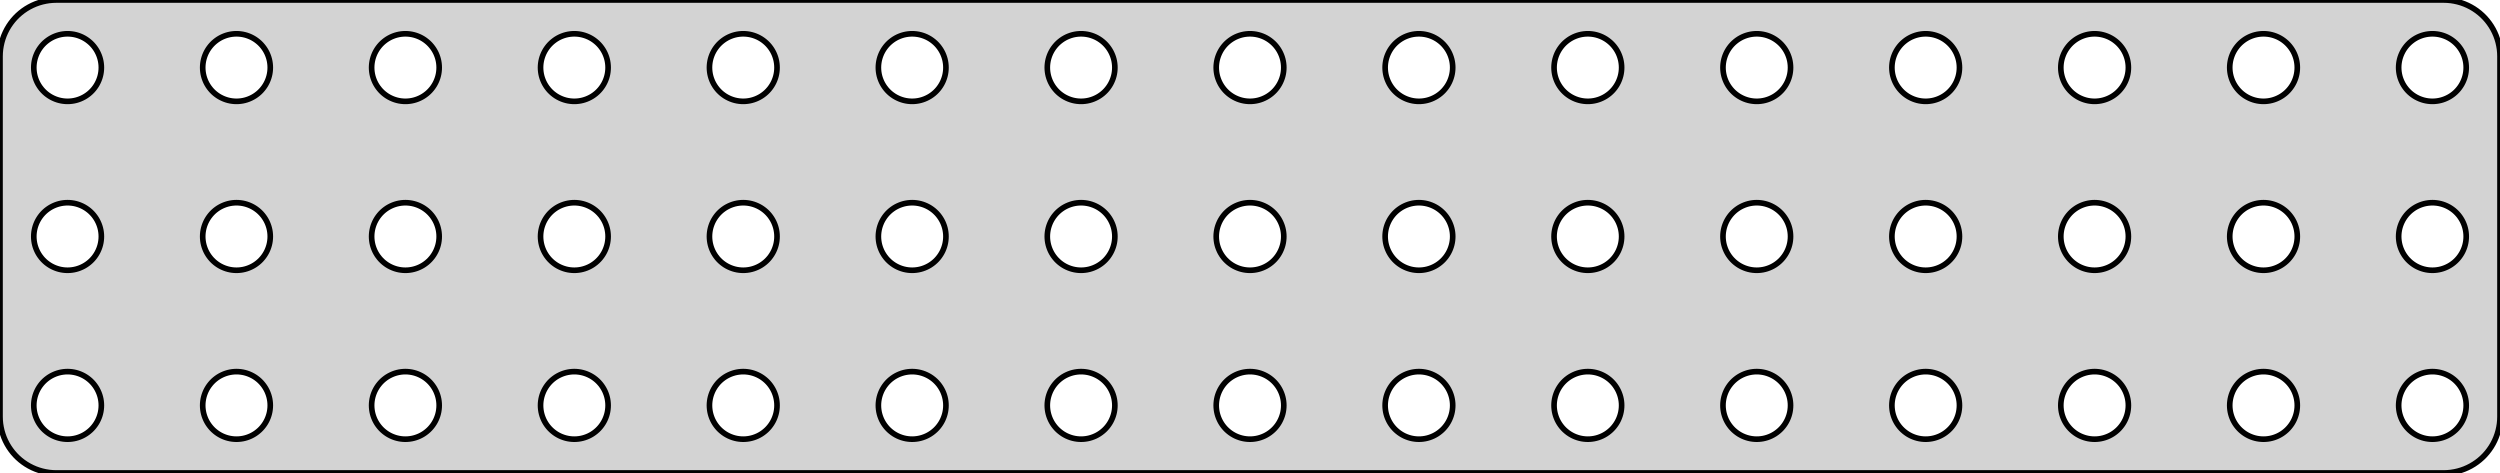 <?xml version="1.0" standalone="no"?>
<!DOCTYPE svg PUBLIC "-//W3C//DTD SVG 1.1//EN" "http://www.w3.org/Graphics/SVG/1.1/DTD/svg11.dtd">
<svg width="222mm" height="42mm" viewBox="-111 -21 222 42" xmlns="http://www.w3.org/2000/svg" version="1.1">
<title>OpenSCAD Model</title>
<path d="
M 106.314,20.99 L 106.627,20.961 L 106.937,20.911 L 107.243,20.843 L 107.545,20.755 L 107.841,20.649
 L 108.129,20.524 L 108.409,20.381 L 108.679,20.222 L 108.939,20.045 L 109.187,19.853 L 109.423,19.645
 L 109.645,19.423 L 109.853,19.187 L 110.045,18.939 L 110.222,18.679 L 110.382,18.409 L 110.524,18.129
 L 110.649,17.841 L 110.755,17.545 L 110.843,17.244 L 110.911,16.937 L 110.961,16.627 L 110.99,16.314
 L 111,16 L 111,-16 L 110.99,-16.314 L 110.961,-16.627 L 110.911,-16.937 L 110.843,-17.244
 L 110.755,-17.545 L 110.649,-17.841 L 110.524,-18.129 L 110.382,-18.409 L 110.222,-18.679 L 110.045,-18.939
 L 109.853,-19.187 L 109.645,-19.423 L 109.423,-19.645 L 109.187,-19.853 L 108.939,-20.045 L 108.679,-20.222
 L 108.409,-20.381 L 108.129,-20.524 L 107.841,-20.649 L 107.545,-20.755 L 107.243,-20.843 L 106.937,-20.911
 L 106.627,-20.961 L 106.314,-20.99 L 106,-21 L -106,-21 L -106.314,-20.99 L -106.627,-20.961
 L -106.937,-20.911 L -107.243,-20.843 L -107.545,-20.755 L -107.841,-20.649 L -108.129,-20.524 L -108.409,-20.381
 L -108.679,-20.222 L -108.939,-20.045 L -109.187,-19.853 L -109.423,-19.645 L -109.645,-19.423 L -109.853,-19.187
 L -110.045,-18.939 L -110.222,-18.679 L -110.382,-18.409 L -110.524,-18.129 L -110.649,-17.841 L -110.755,-17.545
 L -110.843,-17.244 L -110.911,-16.937 L -110.961,-16.627 L -110.99,-16.314 L -111,-16 L -111,16
 L -110.99,16.314 L -110.961,16.627 L -110.911,16.937 L -110.843,17.244 L -110.755,17.545 L -110.649,17.841
 L -110.524,18.129 L -110.382,18.409 L -110.222,18.679 L -110.045,18.939 L -109.853,19.187 L -109.645,19.423
 L -109.423,19.645 L -109.187,19.853 L -108.939,20.045 L -108.679,20.222 L -108.409,20.381 L -108.129,20.524
 L -107.841,20.649 L -107.545,20.755 L -107.243,20.843 L -106.937,20.911 L -106.627,20.961 L -106.314,20.99
 L -106,21 L 106,21 z
M 74.812,-12.006 L 74.624,-12.024 L 74.438,-12.053 L 74.254,-12.094 L 74.073,-12.147 L 73.896,-12.211
 L 73.723,-12.286 L 73.555,-12.371 L 73.392,-12.467 L 73.237,-12.573 L 73.088,-12.688 L 72.946,-12.813
 L 72.813,-12.946 L 72.689,-13.088 L 72.573,-13.237 L 72.467,-13.393 L 72.371,-13.555 L 72.285,-13.723
 L 72.211,-13.896 L 72.147,-14.073 L 72.094,-14.254 L 72.053,-14.438 L 72.024,-14.624 L 72.006,-14.812
 L 72,-15 L 72.006,-15.188 L 72.024,-15.376 L 72.053,-15.562 L 72.094,-15.746 L 72.147,-15.927
 L 72.211,-16.104 L 72.285,-16.277 L 72.371,-16.445 L 72.467,-16.608 L 72.573,-16.763 L 72.689,-16.912
 L 72.813,-17.054 L 72.946,-17.187 L 73.088,-17.311 L 73.237,-17.427 L 73.392,-17.533 L 73.555,-17.629
 L 73.723,-17.715 L 73.896,-17.789 L 74.073,-17.853 L 74.254,-17.906 L 74.438,-17.947 L 74.624,-17.976
 L 74.812,-17.994 L 75,-18 L 75.188,-17.994 L 75.376,-17.976 L 75.562,-17.947 L 75.746,-17.906
 L 75.927,-17.853 L 76.104,-17.789 L 76.277,-17.715 L 76.445,-17.629 L 76.608,-17.533 L 76.763,-17.427
 L 76.912,-17.311 L 77.054,-17.187 L 77.187,-17.054 L 77.311,-16.912 L 77.427,-16.763 L 77.533,-16.608
 L 77.629,-16.445 L 77.715,-16.277 L 77.789,-16.104 L 77.853,-15.927 L 77.906,-15.746 L 77.947,-15.562
 L 77.976,-15.376 L 77.994,-15.188 L 78,-15 L 77.994,-14.812 L 77.976,-14.624 L 77.947,-14.438
 L 77.906,-14.254 L 77.853,-14.073 L 77.789,-13.896 L 77.715,-13.723 L 77.629,-13.555 L 77.533,-13.393
 L 77.427,-13.237 L 77.311,-13.088 L 77.187,-12.946 L 77.054,-12.813 L 76.912,-12.688 L 76.763,-12.573
 L 76.608,-12.467 L 76.445,-12.371 L 76.277,-12.286 L 76.104,-12.211 L 75.927,-12.147 L 75.746,-12.094
 L 75.562,-12.053 L 75.376,-12.024 L 75.188,-12.006 L 75,-12 z
M 104.812,-12.006 L 104.624,-12.024 L 104.438,-12.053 L 104.254,-12.094 L 104.073,-12.147 L 103.896,-12.211
 L 103.723,-12.286 L 103.555,-12.371 L 103.393,-12.467 L 103.237,-12.573 L 103.088,-12.688 L 102.946,-12.813
 L 102.813,-12.946 L 102.688,-13.088 L 102.573,-13.237 L 102.467,-13.393 L 102.371,-13.555 L 102.286,-13.723
 L 102.211,-13.896 L 102.147,-14.073 L 102.094,-14.254 L 102.053,-14.438 L 102.024,-14.624 L 102.006,-14.812
 L 102,-15 L 102.006,-15.188 L 102.024,-15.376 L 102.053,-15.562 L 102.094,-15.746 L 102.147,-15.927
 L 102.211,-16.104 L 102.286,-16.277 L 102.371,-16.445 L 102.467,-16.608 L 102.573,-16.763 L 102.688,-16.912
 L 102.813,-17.054 L 102.946,-17.187 L 103.088,-17.311 L 103.237,-17.427 L 103.393,-17.533 L 103.555,-17.629
 L 103.723,-17.715 L 103.896,-17.789 L 104.073,-17.853 L 104.254,-17.906 L 104.438,-17.947 L 104.624,-17.976
 L 104.812,-17.994 L 105,-18 L 105.188,-17.994 L 105.376,-17.976 L 105.562,-17.947 L 105.746,-17.906
 L 105.927,-17.853 L 106.104,-17.789 L 106.277,-17.715 L 106.445,-17.629 L 106.607,-17.533 L 106.763,-17.427
 L 106.912,-17.311 L 107.054,-17.187 L 107.187,-17.054 L 107.312,-16.912 L 107.427,-16.763 L 107.533,-16.608
 L 107.629,-16.445 L 107.714,-16.277 L 107.789,-16.104 L 107.853,-15.927 L 107.906,-15.746 L 107.947,-15.562
 L 107.976,-15.376 L 107.994,-15.188 L 108,-15 L 107.994,-14.812 L 107.976,-14.624 L 107.947,-14.438
 L 107.906,-14.254 L 107.853,-14.073 L 107.789,-13.896 L 107.714,-13.723 L 107.629,-13.555 L 107.533,-13.393
 L 107.427,-13.237 L 107.312,-13.088 L 107.187,-12.946 L 107.054,-12.813 L 106.912,-12.688 L 106.763,-12.573
 L 106.607,-12.467 L 106.445,-12.371 L 106.277,-12.286 L 106.104,-12.211 L 105.927,-12.147 L 105.746,-12.094
 L 105.562,-12.053 L 105.376,-12.024 L 105.188,-12.006 L 105,-12 z
M -105.188,-12.006 L -105.376,-12.024 L -105.562,-12.053 L -105.746,-12.094 L -105.927,-12.147 L -106.104,-12.211
 L -106.277,-12.286 L -106.445,-12.371 L -106.607,-12.467 L -106.763,-12.573 L -106.912,-12.688 L -107.054,-12.813
 L -107.187,-12.946 L -107.312,-13.088 L -107.427,-13.237 L -107.533,-13.393 L -107.629,-13.555 L -107.714,-13.723
 L -107.789,-13.896 L -107.853,-14.073 L -107.906,-14.254 L -107.947,-14.438 L -107.976,-14.624 L -107.994,-14.812
 L -108,-15 L -107.994,-15.188 L -107.976,-15.376 L -107.947,-15.562 L -107.906,-15.746 L -107.853,-15.927
 L -107.789,-16.104 L -107.714,-16.277 L -107.629,-16.445 L -107.533,-16.608 L -107.427,-16.763 L -107.312,-16.912
 L -107.187,-17.054 L -107.054,-17.187 L -106.912,-17.311 L -106.763,-17.427 L -106.607,-17.533 L -106.445,-17.629
 L -106.277,-17.715 L -106.104,-17.789 L -105.927,-17.853 L -105.746,-17.906 L -105.562,-17.947 L -105.376,-17.976
 L -105.188,-17.994 L -105,-18 L -104.812,-17.994 L -104.624,-17.976 L -104.438,-17.947 L -104.254,-17.906
 L -104.073,-17.853 L -103.896,-17.789 L -103.723,-17.715 L -103.555,-17.629 L -103.393,-17.533 L -103.237,-17.427
 L -103.088,-17.311 L -102.946,-17.187 L -102.813,-17.054 L -102.688,-16.912 L -102.573,-16.763 L -102.467,-16.608
 L -102.371,-16.445 L -102.286,-16.277 L -102.211,-16.104 L -102.147,-15.927 L -102.094,-15.746 L -102.053,-15.562
 L -102.024,-15.376 L -102.006,-15.188 L -102,-15 L -102.006,-14.812 L -102.024,-14.624 L -102.053,-14.438
 L -102.094,-14.254 L -102.147,-14.073 L -102.211,-13.896 L -102.286,-13.723 L -102.371,-13.555 L -102.467,-13.393
 L -102.573,-13.237 L -102.688,-13.088 L -102.813,-12.946 L -102.946,-12.813 L -103.088,-12.688 L -103.237,-12.573
 L -103.393,-12.467 L -103.555,-12.371 L -103.723,-12.286 L -103.896,-12.211 L -104.073,-12.147 L -104.254,-12.094
 L -104.438,-12.053 L -104.624,-12.024 L -104.812,-12.006 L -105,-12 z
M 29.812,-12.006 L 29.624,-12.024 L 29.438,-12.053 L 29.254,-12.094 L 29.073,-12.147 L 28.896,-12.211
 L 28.723,-12.286 L 28.555,-12.371 L 28.392,-12.467 L 28.237,-12.573 L 28.088,-12.688 L 27.946,-12.813
 L 27.813,-12.946 L 27.688,-13.088 L 27.573,-13.237 L 27.467,-13.393 L 27.371,-13.555 L 27.285,-13.723
 L 27.211,-13.896 L 27.147,-14.073 L 27.094,-14.254 L 27.053,-14.438 L 27.024,-14.624 L 27.006,-14.812
 L 27,-15 L 27.006,-15.188 L 27.024,-15.376 L 27.053,-15.562 L 27.094,-15.746 L 27.147,-15.927
 L 27.211,-16.104 L 27.285,-16.277 L 27.371,-16.445 L 27.467,-16.608 L 27.573,-16.763 L 27.688,-16.912
 L 27.813,-17.054 L 27.946,-17.187 L 28.088,-17.311 L 28.237,-17.427 L 28.392,-17.533 L 28.555,-17.629
 L 28.723,-17.715 L 28.896,-17.789 L 29.073,-17.853 L 29.254,-17.906 L 29.438,-17.947 L 29.624,-17.976
 L 29.812,-17.994 L 30,-18 L 30.188,-17.994 L 30.376,-17.976 L 30.562,-17.947 L 30.746,-17.906
 L 30.927,-17.853 L 31.104,-17.789 L 31.277,-17.715 L 31.445,-17.629 L 31.608,-17.533 L 31.763,-17.427
 L 31.912,-17.311 L 32.054,-17.187 L 32.187,-17.054 L 32.312,-16.912 L 32.427,-16.763 L 32.533,-16.608
 L 32.629,-16.445 L 32.715,-16.277 L 32.789,-16.104 L 32.853,-15.927 L 32.906,-15.746 L 32.947,-15.562
 L 32.976,-15.376 L 32.994,-15.188 L 33,-15 L 32.994,-14.812 L 32.976,-14.624 L 32.947,-14.438
 L 32.906,-14.254 L 32.853,-14.073 L 32.789,-13.896 L 32.715,-13.723 L 32.629,-13.555 L 32.533,-13.393
 L 32.427,-13.237 L 32.312,-13.088 L 32.187,-12.946 L 32.054,-12.813 L 31.912,-12.688 L 31.763,-12.573
 L 31.608,-12.467 L 31.445,-12.371 L 31.277,-12.286 L 31.104,-12.211 L 30.927,-12.147 L 30.746,-12.094
 L 30.562,-12.053 L 30.376,-12.024 L 30.188,-12.006 L 30,-12 z
M 89.812,-12.006 L 89.624,-12.024 L 89.438,-12.053 L 89.254,-12.094 L 89.073,-12.147 L 88.896,-12.211
 L 88.723,-12.286 L 88.555,-12.371 L 88.392,-12.467 L 88.237,-12.573 L 88.088,-12.688 L 87.946,-12.813
 L 87.813,-12.946 L 87.689,-13.088 L 87.573,-13.237 L 87.467,-13.393 L 87.371,-13.555 L 87.285,-13.723
 L 87.211,-13.896 L 87.147,-14.073 L 87.094,-14.254 L 87.053,-14.438 L 87.024,-14.624 L 87.006,-14.812
 L 87,-15 L 87.006,-15.188 L 87.024,-15.376 L 87.053,-15.562 L 87.094,-15.746 L 87.147,-15.927
 L 87.211,-16.104 L 87.285,-16.277 L 87.371,-16.445 L 87.467,-16.608 L 87.573,-16.763 L 87.689,-16.912
 L 87.813,-17.054 L 87.946,-17.187 L 88.088,-17.311 L 88.237,-17.427 L 88.392,-17.533 L 88.555,-17.629
 L 88.723,-17.715 L 88.896,-17.789 L 89.073,-17.853 L 89.254,-17.906 L 89.438,-17.947 L 89.624,-17.976
 L 89.812,-17.994 L 90,-18 L 90.188,-17.994 L 90.376,-17.976 L 90.562,-17.947 L 90.746,-17.906
 L 90.927,-17.853 L 91.104,-17.789 L 91.277,-17.715 L 91.445,-17.629 L 91.608,-17.533 L 91.763,-17.427
 L 91.912,-17.311 L 92.054,-17.187 L 92.187,-17.054 L 92.311,-16.912 L 92.427,-16.763 L 92.533,-16.608
 L 92.629,-16.445 L 92.715,-16.277 L 92.789,-16.104 L 92.853,-15.927 L 92.906,-15.746 L 92.947,-15.562
 L 92.976,-15.376 L 92.994,-15.188 L 93,-15 L 92.994,-14.812 L 92.976,-14.624 L 92.947,-14.438
 L 92.906,-14.254 L 92.853,-14.073 L 92.789,-13.896 L 92.715,-13.723 L 92.629,-13.555 L 92.533,-13.393
 L 92.427,-13.237 L 92.311,-13.088 L 92.187,-12.946 L 92.054,-12.813 L 91.912,-12.688 L 91.763,-12.573
 L 91.608,-12.467 L 91.445,-12.371 L 91.277,-12.286 L 91.104,-12.211 L 90.927,-12.147 L 90.746,-12.094
 L 90.562,-12.053 L 90.376,-12.024 L 90.188,-12.006 L 90,-12 z
M 44.812,-12.006 L 44.624,-12.024 L 44.438,-12.053 L 44.254,-12.094 L 44.073,-12.147 L 43.896,-12.211
 L 43.723,-12.286 L 43.555,-12.371 L 43.392,-12.467 L 43.237,-12.573 L 43.088,-12.688 L 42.946,-12.813
 L 42.813,-12.946 L 42.688,-13.088 L 42.573,-13.237 L 42.467,-13.393 L 42.371,-13.555 L 42.285,-13.723
 L 42.211,-13.896 L 42.147,-14.073 L 42.094,-14.254 L 42.053,-14.438 L 42.024,-14.624 L 42.006,-14.812
 L 42,-15 L 42.006,-15.188 L 42.024,-15.376 L 42.053,-15.562 L 42.094,-15.746 L 42.147,-15.927
 L 42.211,-16.104 L 42.285,-16.277 L 42.371,-16.445 L 42.467,-16.608 L 42.573,-16.763 L 42.688,-16.912
 L 42.813,-17.054 L 42.946,-17.187 L 43.088,-17.311 L 43.237,-17.427 L 43.392,-17.533 L 43.555,-17.629
 L 43.723,-17.715 L 43.896,-17.789 L 44.073,-17.853 L 44.254,-17.906 L 44.438,-17.947 L 44.624,-17.976
 L 44.812,-17.994 L 45,-18 L 45.188,-17.994 L 45.376,-17.976 L 45.562,-17.947 L 45.746,-17.906
 L 45.927,-17.853 L 46.104,-17.789 L 46.277,-17.715 L 46.445,-17.629 L 46.608,-17.533 L 46.763,-17.427
 L 46.912,-17.311 L 47.054,-17.187 L 47.187,-17.054 L 47.312,-16.912 L 47.427,-16.763 L 47.533,-16.608
 L 47.629,-16.445 L 47.715,-16.277 L 47.789,-16.104 L 47.853,-15.927 L 47.906,-15.746 L 47.947,-15.562
 L 47.976,-15.376 L 47.994,-15.188 L 48,-15 L 47.994,-14.812 L 47.976,-14.624 L 47.947,-14.438
 L 47.906,-14.254 L 47.853,-14.073 L 47.789,-13.896 L 47.715,-13.723 L 47.629,-13.555 L 47.533,-13.393
 L 47.427,-13.237 L 47.312,-13.088 L 47.187,-12.946 L 47.054,-12.813 L 46.912,-12.688 L 46.763,-12.573
 L 46.608,-12.467 L 46.445,-12.371 L 46.277,-12.286 L 46.104,-12.211 L 45.927,-12.147 L 45.746,-12.094
 L 45.562,-12.053 L 45.376,-12.024 L 45.188,-12.006 L 45,-12 z
M 60.376,-17.976 L 60.562,-17.947 L 60.746,-17.906 L 60.927,-17.853 L 61.104,-17.789 L 61.277,-17.715
 L 61.445,-17.629 L 61.608,-17.533 L 61.763,-17.427 L 61.912,-17.311 L 62.054,-17.187 L 62.187,-17.054
 L 62.312,-16.912 L 62.427,-16.763 L 62.533,-16.608 L 62.629,-16.445 L 62.715,-16.277 L 62.789,-16.104
 L 62.853,-15.927 L 62.906,-15.746 L 62.947,-15.562 L 62.976,-15.376 L 62.994,-15.188 L 63,-15
 L 62.994,-14.812 L 62.976,-14.624 L 62.947,-14.438 L 62.906,-14.254 L 62.853,-14.073 L 62.789,-13.896
 L 62.715,-13.723 L 62.629,-13.555 L 62.533,-13.393 L 62.427,-13.237 L 62.312,-13.088 L 62.187,-12.946
 L 62.054,-12.813 L 61.912,-12.688 L 61.763,-12.573 L 61.608,-12.467 L 61.445,-12.371 L 61.277,-12.286
 L 61.104,-12.211 L 60.927,-12.147 L 60.746,-12.094 L 60.562,-12.053 L 60.376,-12.024 L 60.188,-12.006
 L 60,-12 L 59.812,-12.006 L 59.624,-12.024 L 59.438,-12.053 L 59.254,-12.094 L 59.073,-12.147
 L 58.896,-12.211 L 58.723,-12.286 L 58.555,-12.371 L 58.392,-12.467 L 58.237,-12.573 L 58.088,-12.688
 L 57.946,-12.813 L 57.813,-12.946 L 57.688,-13.088 L 57.573,-13.237 L 57.467,-13.393 L 57.371,-13.555
 L 57.285,-13.723 L 57.211,-13.896 L 57.147,-14.073 L 57.094,-14.254 L 57.053,-14.438 L 57.024,-14.624
 L 57.006,-14.812 L 57,-15 L 57.006,-15.188 L 57.024,-15.376 L 57.053,-15.562 L 57.094,-15.746
 L 57.147,-15.927 L 57.211,-16.104 L 57.285,-16.277 L 57.371,-16.445 L 57.467,-16.608 L 57.573,-16.763
 L 57.688,-16.912 L 57.813,-17.054 L 57.946,-17.187 L 58.088,-17.311 L 58.237,-17.427 L 58.392,-17.533
 L 58.555,-17.629 L 58.723,-17.715 L 58.896,-17.789 L 59.073,-17.853 L 59.254,-17.906 L 59.438,-17.947
 L 59.624,-17.976 L 59.812,-17.994 L 60,-18 L 60.188,-17.994 z
M -62.533,-13.393 L -62.629,-13.555 L -62.715,-13.723 L -62.789,-13.896 L -62.853,-14.073 L -62.906,-14.254
 L -62.947,-14.438 L -62.976,-14.624 L -62.994,-14.812 L -63,-15 L -62.994,-15.188 L -62.976,-15.376
 L -62.947,-15.562 L -62.906,-15.746 L -62.853,-15.927 L -62.789,-16.104 L -62.715,-16.277 L -62.629,-16.445
 L -62.533,-16.608 L -62.427,-16.763 L -62.312,-16.912 L -62.187,-17.054 L -62.054,-17.187 L -61.912,-17.311
 L -61.763,-17.427 L -61.608,-17.533 L -61.445,-17.629 L -61.277,-17.715 L -61.104,-17.789 L -60.927,-17.853
 L -60.746,-17.906 L -60.562,-17.947 L -60.376,-17.976 L -60.188,-17.994 L -60,-18 L -59.812,-17.994
 L -59.624,-17.976 L -59.438,-17.947 L -59.254,-17.906 L -59.073,-17.853 L -58.896,-17.789 L -58.723,-17.715
 L -58.555,-17.629 L -58.392,-17.533 L -58.237,-17.427 L -58.088,-17.311 L -57.946,-17.187 L -57.813,-17.054
 L -57.688,-16.912 L -57.573,-16.763 L -57.467,-16.608 L -57.371,-16.445 L -57.285,-16.277 L -57.211,-16.104
 L -57.147,-15.927 L -57.094,-15.746 L -57.053,-15.562 L -57.024,-15.376 L -57.006,-15.188 L -57,-15
 L -57.006,-14.812 L -57.024,-14.624 L -57.053,-14.438 L -57.094,-14.254 L -57.147,-14.073 L -57.211,-13.896
 L -57.285,-13.723 L -57.371,-13.555 L -57.467,-13.393 L -57.573,-13.237 L -57.688,-13.088 L -57.813,-12.946
 L -57.946,-12.813 L -58.088,-12.688 L -58.237,-12.573 L -58.392,-12.467 L -58.555,-12.371 L -58.723,-12.286
 L -58.896,-12.211 L -59.073,-12.147 L -59.254,-12.094 L -59.438,-12.053 L -59.624,-12.024 L -59.812,-12.006
 L -60,-12 L -60.188,-12.006 L -60.376,-12.024 L -60.562,-12.053 L -60.746,-12.094 L -60.927,-12.147
 L -61.104,-12.211 L -61.277,-12.286 L -61.445,-12.371 L -61.608,-12.467 L -61.763,-12.573 L -61.912,-12.688
 L -62.054,-12.813 L -62.187,-12.946 L -62.312,-13.088 L -62.427,-13.237 z
M -90.188,-12.006 L -90.376,-12.024 L -90.562,-12.053 L -90.746,-12.094 L -90.927,-12.147 L -91.104,-12.211
 L -91.277,-12.286 L -91.445,-12.371 L -91.608,-12.467 L -91.763,-12.573 L -91.912,-12.688 L -92.054,-12.813
 L -92.187,-12.946 L -92.311,-13.088 L -92.427,-13.237 L -92.533,-13.393 L -92.629,-13.555 L -92.715,-13.723
 L -92.789,-13.896 L -92.853,-14.073 L -92.906,-14.254 L -92.947,-14.438 L -92.976,-14.624 L -92.994,-14.812
 L -93,-15 L -92.994,-15.188 L -92.976,-15.376 L -92.947,-15.562 L -92.906,-15.746 L -92.853,-15.927
 L -92.789,-16.104 L -92.715,-16.277 L -92.629,-16.445 L -92.533,-16.608 L -92.427,-16.763 L -92.311,-16.912
 L -92.187,-17.054 L -92.054,-17.187 L -91.912,-17.311 L -91.763,-17.427 L -91.608,-17.533 L -91.445,-17.629
 L -91.277,-17.715 L -91.104,-17.789 L -90.927,-17.853 L -90.746,-17.906 L -90.562,-17.947 L -90.376,-17.976
 L -90.188,-17.994 L -90,-18 L -89.812,-17.994 L -89.624,-17.976 L -89.438,-17.947 L -89.254,-17.906
 L -89.073,-17.853 L -88.896,-17.789 L -88.723,-17.715 L -88.555,-17.629 L -88.392,-17.533 L -88.237,-17.427
 L -88.088,-17.311 L -87.946,-17.187 L -87.813,-17.054 L -87.689,-16.912 L -87.573,-16.763 L -87.467,-16.608
 L -87.371,-16.445 L -87.285,-16.277 L -87.211,-16.104 L -87.147,-15.927 L -87.094,-15.746 L -87.053,-15.562
 L -87.024,-15.376 L -87.006,-15.188 L -87,-15 L -87.006,-14.812 L -87.024,-14.624 L -87.053,-14.438
 L -87.094,-14.254 L -87.147,-14.073 L -87.211,-13.896 L -87.285,-13.723 L -87.371,-13.555 L -87.467,-13.393
 L -87.573,-13.237 L -87.689,-13.088 L -87.813,-12.946 L -87.946,-12.813 L -88.088,-12.688 L -88.237,-12.573
 L -88.392,-12.467 L -88.555,-12.371 L -88.723,-12.286 L -88.896,-12.211 L -89.073,-12.147 L -89.254,-12.094
 L -89.438,-12.053 L -89.624,-12.024 L -89.812,-12.006 L -90,-12 z
M 14.812,-12.006 L 14.624,-12.024 L 14.438,-12.053 L 14.254,-12.094 L 14.073,-12.147 L 13.896,-12.211
 L 13.723,-12.286 L 13.555,-12.371 L 13.393,-12.467 L 13.237,-12.573 L 13.088,-12.688 L 12.946,-12.813
 L 12.813,-12.946 L 12.688,-13.088 L 12.573,-13.237 L 12.467,-13.393 L 12.371,-13.555 L 12.286,-13.723
 L 12.211,-13.896 L 12.147,-14.073 L 12.094,-14.254 L 12.053,-14.438 L 12.024,-14.624 L 12.006,-14.812
 L 12,-15 L 12.006,-15.188 L 12.024,-15.376 L 12.053,-15.562 L 12.094,-15.746 L 12.147,-15.927
 L 12.211,-16.104 L 12.286,-16.277 L 12.371,-16.445 L 12.467,-16.608 L 12.573,-16.763 L 12.688,-16.912
 L 12.813,-17.054 L 12.946,-17.187 L 13.088,-17.311 L 13.237,-17.427 L 13.393,-17.533 L 13.555,-17.629
 L 13.723,-17.715 L 13.896,-17.789 L 14.073,-17.853 L 14.254,-17.906 L 14.438,-17.947 L 14.624,-17.976
 L 14.812,-17.994 L 15,-18 L 15.188,-17.994 L 15.376,-17.976 L 15.562,-17.947 L 15.746,-17.906
 L 15.927,-17.853 L 16.104,-17.789 L 16.277,-17.715 L 16.445,-17.629 L 16.608,-17.533 L 16.763,-17.427
 L 16.912,-17.311 L 17.054,-17.187 L 17.187,-17.054 L 17.311,-16.912 L 17.427,-16.763 L 17.533,-16.608
 L 17.629,-16.445 L 17.715,-16.277 L 17.789,-16.104 L 17.853,-15.927 L 17.906,-15.746 L 17.947,-15.562
 L 17.976,-15.376 L 17.994,-15.188 L 18,-15 L 17.994,-14.812 L 17.976,-14.624 L 17.947,-14.438
 L 17.906,-14.254 L 17.853,-14.073 L 17.789,-13.896 L 17.715,-13.723 L 17.629,-13.555 L 17.533,-13.393
 L 17.427,-13.237 L 17.311,-13.088 L 17.187,-12.946 L 17.054,-12.813 L 16.912,-12.688 L 16.763,-12.573
 L 16.608,-12.467 L 16.445,-12.371 L 16.277,-12.286 L 16.104,-12.211 L 15.927,-12.147 L 15.746,-12.094
 L 15.562,-12.053 L 15.376,-12.024 L 15.188,-12.006 L 15,-12 z
M -45.188,-12.006 L -45.376,-12.024 L -45.562,-12.053 L -45.746,-12.094 L -45.927,-12.147 L -46.104,-12.211
 L -46.277,-12.286 L -46.445,-12.371 L -46.608,-12.467 L -46.763,-12.573 L -46.912,-12.688 L -47.054,-12.813
 L -47.187,-12.946 L -47.312,-13.088 L -47.427,-13.237 L -47.533,-13.393 L -47.629,-13.555 L -47.715,-13.723
 L -47.789,-13.896 L -47.853,-14.073 L -47.906,-14.254 L -47.947,-14.438 L -47.976,-14.624 L -47.994,-14.812
 L -48,-15 L -47.994,-15.188 L -47.976,-15.376 L -47.947,-15.562 L -47.906,-15.746 L -47.853,-15.927
 L -47.789,-16.104 L -47.715,-16.277 L -47.629,-16.445 L -47.533,-16.608 L -47.427,-16.763 L -47.312,-16.912
 L -47.187,-17.054 L -47.054,-17.187 L -46.912,-17.311 L -46.763,-17.427 L -46.608,-17.533 L -46.445,-17.629
 L -46.277,-17.715 L -46.104,-17.789 L -45.927,-17.853 L -45.746,-17.906 L -45.562,-17.947 L -45.376,-17.976
 L -45.188,-17.994 L -45,-18 L -44.812,-17.994 L -44.624,-17.976 L -44.438,-17.947 L -44.254,-17.906
 L -44.073,-17.853 L -43.896,-17.789 L -43.723,-17.715 L -43.555,-17.629 L -43.392,-17.533 L -43.237,-17.427
 L -43.088,-17.311 L -42.946,-17.187 L -42.813,-17.054 L -42.688,-16.912 L -42.573,-16.763 L -42.467,-16.608
 L -42.371,-16.445 L -42.285,-16.277 L -42.211,-16.104 L -42.147,-15.927 L -42.094,-15.746 L -42.053,-15.562
 L -42.024,-15.376 L -42.006,-15.188 L -42,-15 L -42.006,-14.812 L -42.024,-14.624 L -42.053,-14.438
 L -42.094,-14.254 L -42.147,-14.073 L -42.211,-13.896 L -42.285,-13.723 L -42.371,-13.555 L -42.467,-13.393
 L -42.573,-13.237 L -42.688,-13.088 L -42.813,-12.946 L -42.946,-12.813 L -43.088,-12.688 L -43.237,-12.573
 L -43.392,-12.467 L -43.555,-12.371 L -43.723,-12.286 L -43.896,-12.211 L -44.073,-12.147 L -44.254,-12.094
 L -44.438,-12.053 L -44.624,-12.024 L -44.812,-12.006 L -45,-12 z
M -29.624,-17.976 L -29.438,-17.947 L -29.254,-17.906 L -29.073,-17.853 L -28.896,-17.789 L -28.723,-17.715
 L -28.555,-17.629 L -28.392,-17.533 L -28.237,-17.427 L -28.088,-17.311 L -27.946,-17.187 L -27.813,-17.054
 L -27.688,-16.912 L -27.573,-16.763 L -27.467,-16.608 L -27.371,-16.445 L -27.285,-16.277 L -27.211,-16.104
 L -27.147,-15.927 L -27.094,-15.746 L -27.053,-15.562 L -27.024,-15.376 L -27.006,-15.188 L -27,-15
 L -27.006,-14.812 L -27.024,-14.624 L -27.053,-14.438 L -27.094,-14.254 L -27.147,-14.073 L -27.211,-13.896
 L -27.285,-13.723 L -27.371,-13.555 L -27.467,-13.393 L -27.573,-13.237 L -27.688,-13.088 L -27.813,-12.946
 L -27.946,-12.813 L -28.088,-12.688 L -28.237,-12.573 L -28.392,-12.467 L -28.555,-12.371 L -28.723,-12.286
 L -28.896,-12.211 L -29.073,-12.147 L -29.254,-12.094 L -29.438,-12.053 L -29.624,-12.024 L -29.812,-12.006
 L -30,-12 L -30.188,-12.006 L -30.376,-12.024 L -30.562,-12.053 L -30.746,-12.094 L -30.927,-12.147
 L -31.104,-12.211 L -31.277,-12.286 L -31.445,-12.371 L -31.608,-12.467 L -31.763,-12.573 L -31.912,-12.688
 L -32.054,-12.813 L -32.187,-12.946 L -32.312,-13.088 L -32.427,-13.237 L -32.533,-13.393 L -32.629,-13.555
 L -32.715,-13.723 L -32.789,-13.896 L -32.853,-14.073 L -32.906,-14.254 L -32.947,-14.438 L -32.976,-14.624
 L -32.994,-14.812 L -33,-15 L -32.994,-15.188 L -32.976,-15.376 L -32.947,-15.562 L -32.906,-15.746
 L -32.853,-15.927 L -32.789,-16.104 L -32.715,-16.277 L -32.629,-16.445 L -32.533,-16.608 L -32.427,-16.763
 L -32.312,-16.912 L -32.187,-17.054 L -32.054,-17.187 L -31.912,-17.311 L -31.763,-17.427 L -31.608,-17.533
 L -31.445,-17.629 L -31.277,-17.715 L -31.104,-17.789 L -30.927,-17.853 L -30.746,-17.906 L -30.562,-17.947
 L -30.376,-17.976 L -30.188,-17.994 L -30,-18 L -29.812,-17.994 z
M -2.533,-13.393 L -2.629,-13.555 L -2.714,-13.723 L -2.789,-13.896 L -2.853,-14.073 L -2.906,-14.254
 L -2.947,-14.438 L -2.976,-14.624 L -2.994,-14.812 L -3,-15 L -2.994,-15.188 L -2.976,-15.376
 L -2.947,-15.562 L -2.906,-15.746 L -2.853,-15.927 L -2.789,-16.104 L -2.714,-16.277 L -2.629,-16.445
 L -2.533,-16.608 L -2.427,-16.763 L -2.312,-16.912 L -2.187,-17.054 L -2.054,-17.187 L -1.912,-17.311
 L -1.763,-17.427 L -1.607,-17.533 L -1.445,-17.629 L -1.277,-17.715 L -1.104,-17.789 L -0.927,-17.853
 L -0.746,-17.906 L -0.562,-17.947 L -0.376,-17.976 L -0.188,-17.994 L 0,-18 L 0.188,-17.994
 L 0.376,-17.976 L 0.562,-17.947 L 0.746,-17.906 L 0.927,-17.853 L 1.104,-17.789 L 1.277,-17.715
 L 1.445,-17.629 L 1.607,-17.533 L 1.763,-17.427 L 1.912,-17.311 L 2.054,-17.187 L 2.187,-17.054
 L 2.312,-16.912 L 2.427,-16.763 L 2.533,-16.608 L 2.629,-16.445 L 2.714,-16.277 L 2.789,-16.104
 L 2.853,-15.927 L 2.906,-15.746 L 2.947,-15.562 L 2.976,-15.376 L 2.994,-15.188 L 3,-15
 L 2.994,-14.812 L 2.976,-14.624 L 2.947,-14.438 L 2.906,-14.254 L 2.853,-14.073 L 2.789,-13.896
 L 2.714,-13.723 L 2.629,-13.555 L 2.533,-13.393 L 2.427,-13.237 L 2.312,-13.088 L 2.187,-12.946
 L 2.054,-12.813 L 1.912,-12.688 L 1.763,-12.573 L 1.607,-12.467 L 1.445,-12.371 L 1.277,-12.286
 L 1.104,-12.211 L 0.927,-12.147 L 0.746,-12.094 L 0.562,-12.053 L 0.376,-12.024 L 0.188,-12.006
 L 0,-12 L -0.188,-12.006 L -0.376,-12.024 L -0.562,-12.053 L -0.746,-12.094 L -0.927,-12.147
 L -1.104,-12.211 L -1.277,-12.286 L -1.445,-12.371 L -1.607,-12.467 L -1.763,-12.573 L -1.912,-12.688
 L -2.054,-12.813 L -2.187,-12.946 L -2.312,-13.088 L -2.427,-13.237 z
M -15.188,2.994 L -15.376,2.976 L -15.562,2.947 L -15.746,2.906 L -15.927,2.853 L -16.104,2.789
 L -16.277,2.714 L -16.445,2.629 L -16.608,2.533 L -16.763,2.427 L -16.912,2.312 L -17.054,2.187
 L -17.187,2.054 L -17.311,1.912 L -17.427,1.763 L -17.533,1.607 L -17.629,1.445 L -17.715,1.277
 L -17.789,1.104 L -17.853,0.927 L -17.906,0.746 L -17.947,0.562 L -17.976,0.376 L -17.994,0.188
 L -18,-0 L -17.994,-0.188 L -17.976,-0.376 L -17.947,-0.562 L -17.906,-0.746 L -17.853,-0.927
 L -17.789,-1.104 L -17.715,-1.277 L -17.629,-1.445 L -17.533,-1.607 L -17.427,-1.763 L -17.311,-1.912
 L -17.187,-2.054 L -17.054,-2.187 L -16.912,-2.312 L -16.763,-2.427 L -16.608,-2.533 L -16.445,-2.629
 L -16.277,-2.714 L -16.104,-2.789 L -15.927,-2.853 L -15.746,-2.906 L -15.562,-2.947 L -15.376,-2.976
 L -15.188,-2.994 L -15,-3 L -14.812,-2.994 L -14.624,-2.976 L -14.438,-2.947 L -14.254,-2.906
 L -14.073,-2.853 L -13.896,-2.789 L -13.723,-2.714 L -13.555,-2.629 L -13.393,-2.533 L -13.237,-2.427
 L -13.088,-2.312 L -12.946,-2.187 L -12.813,-2.054 L -12.688,-1.912 L -12.573,-1.763 L -12.467,-1.607
 L -12.371,-1.445 L -12.286,-1.277 L -12.211,-1.104 L -12.147,-0.927 L -12.094,-0.746 L -12.053,-0.562
 L -12.024,-0.376 L -12.006,-0.188 L -12,-0 L -12.006,0.188 L -12.024,0.376 L -12.053,0.562
 L -12.094,0.746 L -12.147,0.927 L -12.211,1.104 L -12.286,1.277 L -12.371,1.445 L -12.467,1.607
 L -12.573,1.763 L -12.688,1.912 L -12.813,2.054 L -12.946,2.187 L -13.088,2.312 L -13.237,2.427
 L -13.393,2.533 L -13.555,2.629 L -13.723,2.714 L -13.896,2.789 L -14.073,2.853 L -14.254,2.906
 L -14.438,2.947 L -14.624,2.976 L -14.812,2.994 L -15,3 z
M 59.812,2.994 L 59.624,2.976 L 59.438,2.947 L 59.254,2.906 L 59.073,2.853 L 58.896,2.789
 L 58.723,2.714 L 58.555,2.629 L 58.392,2.533 L 58.237,2.427 L 58.088,2.312 L 57.946,2.187
 L 57.813,2.054 L 57.688,1.912 L 57.573,1.763 L 57.467,1.607 L 57.371,1.445 L 57.285,1.277
 L 57.211,1.104 L 57.147,0.927 L 57.094,0.746 L 57.053,0.562 L 57.024,0.376 L 57.006,0.188
 L 57,-0 L 57.006,-0.188 L 57.024,-0.376 L 57.053,-0.562 L 57.094,-0.746 L 57.147,-0.927
 L 57.211,-1.104 L 57.285,-1.277 L 57.371,-1.445 L 57.467,-1.607 L 57.573,-1.763 L 57.688,-1.912
 L 57.813,-2.054 L 57.946,-2.187 L 58.088,-2.312 L 58.237,-2.427 L 58.392,-2.533 L 58.555,-2.629
 L 58.723,-2.714 L 58.896,-2.789 L 59.073,-2.853 L 59.254,-2.906 L 59.438,-2.947 L 59.624,-2.976
 L 59.812,-2.994 L 60,-3 L 60.188,-2.994 L 60.376,-2.976 L 60.562,-2.947 L 60.746,-2.906
 L 60.927,-2.853 L 61.104,-2.789 L 61.277,-2.714 L 61.445,-2.629 L 61.608,-2.533 L 61.763,-2.427
 L 61.912,-2.312 L 62.054,-2.187 L 62.187,-2.054 L 62.312,-1.912 L 62.427,-1.763 L 62.533,-1.607
 L 62.629,-1.445 L 62.715,-1.277 L 62.789,-1.104 L 62.853,-0.927 L 62.906,-0.746 L 62.947,-0.562
 L 62.976,-0.376 L 62.994,-0.188 L 63,-0 L 62.994,0.188 L 62.976,0.376 L 62.947,0.562
 L 62.906,0.746 L 62.853,0.927 L 62.789,1.104 L 62.715,1.277 L 62.629,1.445 L 62.533,1.607
 L 62.427,1.763 L 62.312,1.912 L 62.187,2.054 L 62.054,2.187 L 61.912,2.312 L 61.763,2.427
 L 61.608,2.533 L 61.445,2.629 L 61.277,2.714 L 61.104,2.789 L 60.927,2.853 L 60.746,2.906
 L 60.562,2.947 L 60.376,2.976 L 60.188,2.994 L 60,3 z
M 89.812,2.994 L 89.624,2.976 L 89.438,2.947 L 89.254,2.906 L 89.073,2.853 L 88.896,2.789
 L 88.723,2.714 L 88.555,2.629 L 88.392,2.533 L 88.237,2.427 L 88.088,2.312 L 87.946,2.187
 L 87.813,2.054 L 87.689,1.912 L 87.573,1.763 L 87.467,1.607 L 87.371,1.445 L 87.285,1.277
 L 87.211,1.104 L 87.147,0.927 L 87.094,0.746 L 87.053,0.562 L 87.024,0.376 L 87.006,0.188
 L 87,-0 L 87.006,-0.188 L 87.024,-0.376 L 87.053,-0.562 L 87.094,-0.746 L 87.147,-0.927
 L 87.211,-1.104 L 87.285,-1.277 L 87.371,-1.445 L 87.467,-1.607 L 87.573,-1.763 L 87.689,-1.912
 L 87.813,-2.054 L 87.946,-2.187 L 88.088,-2.312 L 88.237,-2.427 L 88.392,-2.533 L 88.555,-2.629
 L 88.723,-2.714 L 88.896,-2.789 L 89.073,-2.853 L 89.254,-2.906 L 89.438,-2.947 L 89.624,-2.976
 L 89.812,-2.994 L 90,-3 L 90.188,-2.994 L 90.376,-2.976 L 90.562,-2.947 L 90.746,-2.906
 L 90.927,-2.853 L 91.104,-2.789 L 91.277,-2.714 L 91.445,-2.629 L 91.608,-2.533 L 91.763,-2.427
 L 91.912,-2.312 L 92.054,-2.187 L 92.187,-2.054 L 92.311,-1.912 L 92.427,-1.763 L 92.533,-1.607
 L 92.629,-1.445 L 92.715,-1.277 L 92.789,-1.104 L 92.853,-0.927 L 92.906,-0.746 L 92.947,-0.562
 L 92.976,-0.376 L 92.994,-0.188 L 93,-0 L 92.994,0.188 L 92.976,0.376 L 92.947,0.562
 L 92.906,0.746 L 92.853,0.927 L 92.789,1.104 L 92.715,1.277 L 92.629,1.445 L 92.533,1.607
 L 92.427,1.763 L 92.311,1.912 L 92.187,2.054 L 92.054,2.187 L 91.912,2.312 L 91.763,2.427
 L 91.608,2.533 L 91.445,2.629 L 91.277,2.714 L 91.104,2.789 L 90.927,2.853 L 90.746,2.906
 L 90.562,2.947 L 90.376,2.976 L 90.188,2.994 L 90,3 z
M 104.812,2.994 L 104.624,2.976 L 104.438,2.947 L 104.254,2.906 L 104.073,2.853 L 103.896,2.789
 L 103.723,2.714 L 103.555,2.629 L 103.393,2.533 L 103.237,2.427 L 103.088,2.312 L 102.946,2.187
 L 102.813,2.054 L 102.688,1.912 L 102.573,1.763 L 102.467,1.607 L 102.371,1.445 L 102.286,1.277
 L 102.211,1.104 L 102.147,0.927 L 102.094,0.746 L 102.053,0.562 L 102.024,0.376 L 102.006,0.188
 L 102,-0 L 102.006,-0.188 L 102.024,-0.376 L 102.053,-0.562 L 102.094,-0.746 L 102.147,-0.927
 L 102.211,-1.104 L 102.286,-1.277 L 102.371,-1.445 L 102.467,-1.607 L 102.573,-1.763 L 102.688,-1.912
 L 102.813,-2.054 L 102.946,-2.187 L 103.088,-2.312 L 103.237,-2.427 L 103.393,-2.533 L 103.555,-2.629
 L 103.723,-2.714 L 103.896,-2.789 L 104.073,-2.853 L 104.254,-2.906 L 104.438,-2.947 L 104.624,-2.976
 L 104.812,-2.994 L 105,-3 L 105.188,-2.994 L 105.376,-2.976 L 105.562,-2.947 L 105.746,-2.906
 L 105.927,-2.853 L 106.104,-2.789 L 106.277,-2.714 L 106.445,-2.629 L 106.607,-2.533 L 106.763,-2.427
 L 106.912,-2.312 L 107.054,-2.187 L 107.187,-2.054 L 107.312,-1.912 L 107.427,-1.763 L 107.533,-1.607
 L 107.629,-1.445 L 107.714,-1.277 L 107.789,-1.104 L 107.853,-0.927 L 107.906,-0.746 L 107.947,-0.562
 L 107.976,-0.376 L 107.994,-0.188 L 108,-0 L 107.994,0.188 L 107.976,0.376 L 107.947,0.562
 L 107.906,0.746 L 107.853,0.927 L 107.789,1.104 L 107.714,1.277 L 107.629,1.445 L 107.533,1.607
 L 107.427,1.763 L 107.312,1.912 L 107.187,2.054 L 107.054,2.187 L 106.912,2.312 L 106.763,2.427
 L 106.607,2.533 L 106.445,2.629 L 106.277,2.714 L 106.104,2.789 L 105.927,2.853 L 105.746,2.906
 L 105.562,2.947 L 105.376,2.976 L 105.188,2.994 L 105,3 z
M 44.812,2.994 L 44.624,2.976 L 44.438,2.947 L 44.254,2.906 L 44.073,2.853 L 43.896,2.789
 L 43.723,2.714 L 43.555,2.629 L 43.392,2.533 L 43.237,2.427 L 43.088,2.312 L 42.946,2.187
 L 42.813,2.054 L 42.688,1.912 L 42.573,1.763 L 42.467,1.607 L 42.371,1.445 L 42.285,1.277
 L 42.211,1.104 L 42.147,0.927 L 42.094,0.746 L 42.053,0.562 L 42.024,0.376 L 42.006,0.188
 L 42,-0 L 42.006,-0.188 L 42.024,-0.376 L 42.053,-0.562 L 42.094,-0.746 L 42.147,-0.927
 L 42.211,-1.104 L 42.285,-1.277 L 42.371,-1.445 L 42.467,-1.607 L 42.573,-1.763 L 42.688,-1.912
 L 42.813,-2.054 L 42.946,-2.187 L 43.088,-2.312 L 43.237,-2.427 L 43.392,-2.533 L 43.555,-2.629
 L 43.723,-2.714 L 43.896,-2.789 L 44.073,-2.853 L 44.254,-2.906 L 44.438,-2.947 L 44.624,-2.976
 L 44.812,-2.994 L 45,-3 L 45.188,-2.994 L 45.376,-2.976 L 45.562,-2.947 L 45.746,-2.906
 L 45.927,-2.853 L 46.104,-2.789 L 46.277,-2.714 L 46.445,-2.629 L 46.608,-2.533 L 46.763,-2.427
 L 46.912,-2.312 L 47.054,-2.187 L 47.187,-2.054 L 47.312,-1.912 L 47.427,-1.763 L 47.533,-1.607
 L 47.629,-1.445 L 47.715,-1.277 L 47.789,-1.104 L 47.853,-0.927 L 47.906,-0.746 L 47.947,-0.562
 L 47.976,-0.376 L 47.994,-0.188 L 48,-0 L 47.994,0.188 L 47.976,0.376 L 47.947,0.562
 L 47.906,0.746 L 47.853,0.927 L 47.789,1.104 L 47.715,1.277 L 47.629,1.445 L 47.533,1.607
 L 47.427,1.763 L 47.312,1.912 L 47.187,2.054 L 47.054,2.187 L 46.912,2.312 L 46.763,2.427
 L 46.608,2.533 L 46.445,2.629 L 46.277,2.714 L 46.104,2.789 L 45.927,2.853 L 45.746,2.906
 L 45.562,2.947 L 45.376,2.976 L 45.188,2.994 L 45,3 z
M -30.188,2.994 L -30.376,2.976 L -30.562,2.947 L -30.746,2.906 L -30.927,2.853 L -31.104,2.789
 L -31.277,2.714 L -31.445,2.629 L -31.608,2.533 L -31.763,2.427 L -31.912,2.312 L -32.054,2.187
 L -32.187,2.054 L -32.312,1.912 L -32.427,1.763 L -32.533,1.607 L -32.629,1.445 L -32.715,1.277
 L -32.789,1.104 L -32.853,0.927 L -32.906,0.746 L -32.947,0.562 L -32.976,0.376 L -32.994,0.188
 L -33,-0 L -32.994,-0.188 L -32.976,-0.376 L -32.947,-0.562 L -32.906,-0.746 L -32.853,-0.927
 L -32.789,-1.104 L -32.715,-1.277 L -32.629,-1.445 L -32.533,-1.607 L -32.427,-1.763 L -32.312,-1.912
 L -32.187,-2.054 L -32.054,-2.187 L -31.912,-2.312 L -31.763,-2.427 L -31.608,-2.533 L -31.445,-2.629
 L -31.277,-2.714 L -31.104,-2.789 L -30.927,-2.853 L -30.746,-2.906 L -30.562,-2.947 L -30.376,-2.976
 L -30.188,-2.994 L -30,-3 L -29.812,-2.994 L -29.624,-2.976 L -29.438,-2.947 L -29.254,-2.906
 L -29.073,-2.853 L -28.896,-2.789 L -28.723,-2.714 L -28.555,-2.629 L -28.392,-2.533 L -28.237,-2.427
 L -28.088,-2.312 L -27.946,-2.187 L -27.813,-2.054 L -27.688,-1.912 L -27.573,-1.763 L -27.467,-1.607
 L -27.371,-1.445 L -27.285,-1.277 L -27.211,-1.104 L -27.147,-0.927 L -27.094,-0.746 L -27.053,-0.562
 L -27.024,-0.376 L -27.006,-0.188 L -27,-0 L -27.006,0.188 L -27.024,0.376 L -27.053,0.562
 L -27.094,0.746 L -27.147,0.927 L -27.211,1.104 L -27.285,1.277 L -27.371,1.445 L -27.467,1.607
 L -27.573,1.763 L -27.688,1.912 L -27.813,2.054 L -27.946,2.187 L -28.088,2.312 L -28.237,2.427
 L -28.392,2.533 L -28.555,2.629 L -28.723,2.714 L -28.896,2.789 L -29.073,2.853 L -29.254,2.906
 L -29.438,2.947 L -29.624,2.976 L -29.812,2.994 L -30,3 z
M -105.188,2.994 L -105.376,2.976 L -105.562,2.947 L -105.746,2.906 L -105.927,2.853 L -106.104,2.789
 L -106.277,2.714 L -106.445,2.629 L -106.607,2.533 L -106.763,2.427 L -106.912,2.312 L -107.054,2.187
 L -107.187,2.054 L -107.312,1.912 L -107.427,1.763 L -107.533,1.607 L -107.629,1.445 L -107.714,1.277
 L -107.789,1.104 L -107.853,0.927 L -107.906,0.746 L -107.947,0.562 L -107.976,0.376 L -107.994,0.188
 L -108,-0 L -107.994,-0.188 L -107.976,-0.376 L -107.947,-0.562 L -107.906,-0.746 L -107.853,-0.927
 L -107.789,-1.104 L -107.714,-1.277 L -107.629,-1.445 L -107.533,-1.607 L -107.427,-1.763 L -107.312,-1.912
 L -107.187,-2.054 L -107.054,-2.187 L -106.912,-2.312 L -106.763,-2.427 L -106.607,-2.533 L -106.445,-2.629
 L -106.277,-2.714 L -106.104,-2.789 L -105.927,-2.853 L -105.746,-2.906 L -105.562,-2.947 L -105.376,-2.976
 L -105.188,-2.994 L -105,-3 L -104.812,-2.994 L -104.624,-2.976 L -104.438,-2.947 L -104.254,-2.906
 L -104.073,-2.853 L -103.896,-2.789 L -103.723,-2.714 L -103.555,-2.629 L -103.393,-2.533 L -103.237,-2.427
 L -103.088,-2.312 L -102.946,-2.187 L -102.813,-2.054 L -102.688,-1.912 L -102.573,-1.763 L -102.467,-1.607
 L -102.371,-1.445 L -102.286,-1.277 L -102.211,-1.104 L -102.147,-0.927 L -102.094,-0.746 L -102.053,-0.562
 L -102.024,-0.376 L -102.006,-0.188 L -102,-0 L -102.006,0.188 L -102.024,0.376 L -102.053,0.562
 L -102.094,0.746 L -102.147,0.927 L -102.211,1.104 L -102.286,1.277 L -102.371,1.445 L -102.467,1.607
 L -102.573,1.763 L -102.688,1.912 L -102.813,2.054 L -102.946,2.187 L -103.088,2.312 L -103.237,2.427
 L -103.393,2.533 L -103.555,2.629 L -103.723,2.714 L -103.896,2.789 L -104.073,2.853 L -104.254,2.906
 L -104.438,2.947 L -104.624,2.976 L -104.812,2.994 L -105,3 z
M 13.088,-2.312 L 13.237,-2.427 L 13.393,-2.533 L 13.555,-2.629 L 13.723,-2.714 L 13.896,-2.789
 L 14.073,-2.853 L 14.254,-2.906 L 14.438,-2.947 L 14.624,-2.976 L 14.812,-2.994 L 15,-3
 L 15.188,-2.994 L 15.376,-2.976 L 15.562,-2.947 L 15.746,-2.906 L 15.927,-2.853 L 16.104,-2.789
 L 16.277,-2.714 L 16.445,-2.629 L 16.608,-2.533 L 16.763,-2.427 L 16.912,-2.312 L 17.054,-2.187
 L 17.187,-2.054 L 17.311,-1.912 L 17.427,-1.763 L 17.533,-1.607 L 17.629,-1.445 L 17.715,-1.277
 L 17.789,-1.104 L 17.853,-0.927 L 17.906,-0.746 L 17.947,-0.562 L 17.976,-0.376 L 17.994,-0.188
 L 18,-0 L 17.994,0.188 L 17.976,0.376 L 17.947,0.562 L 17.906,0.746 L 17.853,0.927
 L 17.789,1.104 L 17.715,1.277 L 17.629,1.445 L 17.533,1.607 L 17.427,1.763 L 17.311,1.912
 L 17.187,2.054 L 17.054,2.187 L 16.912,2.312 L 16.763,2.427 L 16.608,2.533 L 16.445,2.629
 L 16.277,2.714 L 16.104,2.789 L 15.927,2.853 L 15.746,2.906 L 15.562,2.947 L 15.376,2.976
 L 15.188,2.994 L 15,3 L 14.812,2.994 L 14.624,2.976 L 14.438,2.947 L 14.254,2.906
 L 14.073,2.853 L 13.896,2.789 L 13.723,2.714 L 13.555,2.629 L 13.393,2.533 L 13.237,2.427
 L 13.088,2.312 L 12.946,2.187 L 12.813,2.054 L 12.688,1.912 L 12.573,1.763 L 12.467,1.607
 L 12.371,1.445 L 12.286,1.277 L 12.211,1.104 L 12.147,0.927 L 12.094,0.746 L 12.053,0.562
 L 12.024,0.376 L 12.006,0.188 L 12,-0 L 12.006,-0.188 L 12.024,-0.376 L 12.053,-0.562
 L 12.094,-0.746 L 12.147,-0.927 L 12.211,-1.104 L 12.286,-1.277 L 12.371,-1.445 L 12.467,-1.607
 L 12.573,-1.763 L 12.688,-1.912 L 12.813,-2.054 L 12.946,-2.187 z
M 29.812,2.994 L 29.624,2.976 L 29.438,2.947 L 29.254,2.906 L 29.073,2.853 L 28.896,2.789
 L 28.723,2.714 L 28.555,2.629 L 28.392,2.533 L 28.237,2.427 L 28.088,2.312 L 27.946,2.187
 L 27.813,2.054 L 27.688,1.912 L 27.573,1.763 L 27.467,1.607 L 27.371,1.445 L 27.285,1.277
 L 27.211,1.104 L 27.147,0.927 L 27.094,0.746 L 27.053,0.562 L 27.024,0.376 L 27.006,0.188
 L 27,-0 L 27.006,-0.188 L 27.024,-0.376 L 27.053,-0.562 L 27.094,-0.746 L 27.147,-0.927
 L 27.211,-1.104 L 27.285,-1.277 L 27.371,-1.445 L 27.467,-1.607 L 27.573,-1.763 L 27.688,-1.912
 L 27.813,-2.054 L 27.946,-2.187 L 28.088,-2.312 L 28.237,-2.427 L 28.392,-2.533 L 28.555,-2.629
 L 28.723,-2.714 L 28.896,-2.789 L 29.073,-2.853 L 29.254,-2.906 L 29.438,-2.947 L 29.624,-2.976
 L 29.812,-2.994 L 30,-3 L 30.188,-2.994 L 30.376,-2.976 L 30.562,-2.947 L 30.746,-2.906
 L 30.927,-2.853 L 31.104,-2.789 L 31.277,-2.714 L 31.445,-2.629 L 31.608,-2.533 L 31.763,-2.427
 L 31.912,-2.312 L 32.054,-2.187 L 32.187,-2.054 L 32.312,-1.912 L 32.427,-1.763 L 32.533,-1.607
 L 32.629,-1.445 L 32.715,-1.277 L 32.789,-1.104 L 32.853,-0.927 L 32.906,-0.746 L 32.947,-0.562
 L 32.976,-0.376 L 32.994,-0.188 L 33,-0 L 32.994,0.188 L 32.976,0.376 L 32.947,0.562
 L 32.906,0.746 L 32.853,0.927 L 32.789,1.104 L 32.715,1.277 L 32.629,1.445 L 32.533,1.607
 L 32.427,1.763 L 32.312,1.912 L 32.187,2.054 L 32.054,2.187 L 31.912,2.312 L 31.763,2.427
 L 31.608,2.533 L 31.445,2.629 L 31.277,2.714 L 31.104,2.789 L 30.927,2.853 L 30.746,2.906
 L 30.562,2.947 L 30.376,2.976 L 30.188,2.994 L 30,3 z
M -75.188,2.994 L -75.376,2.976 L -75.562,2.947 L -75.746,2.906 L -75.927,2.853 L -76.104,2.789
 L -76.277,2.714 L -76.445,2.629 L -76.608,2.533 L -76.763,2.427 L -76.912,2.312 L -77.054,2.187
 L -77.187,2.054 L -77.311,1.912 L -77.427,1.763 L -77.533,1.607 L -77.629,1.445 L -77.715,1.277
 L -77.789,1.104 L -77.853,0.927 L -77.906,0.746 L -77.947,0.562 L -77.976,0.376 L -77.994,0.188
 L -78,-0 L -77.994,-0.188 L -77.976,-0.376 L -77.947,-0.562 L -77.906,-0.746 L -77.853,-0.927
 L -77.789,-1.104 L -77.715,-1.277 L -77.629,-1.445 L -77.533,-1.607 L -77.427,-1.763 L -77.311,-1.912
 L -77.187,-2.054 L -77.054,-2.187 L -76.912,-2.312 L -76.763,-2.427 L -76.608,-2.533 L -76.445,-2.629
 L -76.277,-2.714 L -76.104,-2.789 L -75.927,-2.853 L -75.746,-2.906 L -75.562,-2.947 L -75.376,-2.976
 L -75.188,-2.994 L -75,-3 L -74.812,-2.994 L -74.624,-2.976 L -74.438,-2.947 L -74.254,-2.906
 L -74.073,-2.853 L -73.896,-2.789 L -73.723,-2.714 L -73.555,-2.629 L -73.392,-2.533 L -73.237,-2.427
 L -73.088,-2.312 L -72.946,-2.187 L -72.813,-2.054 L -72.689,-1.912 L -72.573,-1.763 L -72.467,-1.607
 L -72.371,-1.445 L -72.285,-1.277 L -72.211,-1.104 L -72.147,-0.927 L -72.094,-0.746 L -72.053,-0.562
 L -72.024,-0.376 L -72.006,-0.188 L -72,-0 L -72.006,0.188 L -72.024,0.376 L -72.053,0.562
 L -72.094,0.746 L -72.147,0.927 L -72.211,1.104 L -72.285,1.277 L -72.371,1.445 L -72.467,1.607
 L -72.573,1.763 L -72.689,1.912 L -72.813,2.054 L -72.946,2.187 L -73.088,2.312 L -73.237,2.427
 L -73.392,2.533 L -73.555,2.629 L -73.723,2.714 L -73.896,2.789 L -74.073,2.853 L -74.254,2.906
 L -74.438,2.947 L -74.624,2.976 L -74.812,2.994 L -75,3 z
M -60.188,2.994 L -60.376,2.976 L -60.562,2.947 L -60.746,2.906 L -60.927,2.853 L -61.104,2.789
 L -61.277,2.714 L -61.445,2.629 L -61.608,2.533 L -61.763,2.427 L -61.912,2.312 L -62.054,2.187
 L -62.187,2.054 L -62.312,1.912 L -62.427,1.763 L -62.533,1.607 L -62.629,1.445 L -62.715,1.277
 L -62.789,1.104 L -62.853,0.927 L -62.906,0.746 L -62.947,0.562 L -62.976,0.376 L -62.994,0.188
 L -63,-0 L -62.994,-0.188 L -62.976,-0.376 L -62.947,-0.562 L -62.906,-0.746 L -62.853,-0.927
 L -62.789,-1.104 L -62.715,-1.277 L -62.629,-1.445 L -62.533,-1.607 L -62.427,-1.763 L -62.312,-1.912
 L -62.187,-2.054 L -62.054,-2.187 L -61.912,-2.312 L -61.763,-2.427 L -61.608,-2.533 L -61.445,-2.629
 L -61.277,-2.714 L -61.104,-2.789 L -60.927,-2.853 L -60.746,-2.906 L -60.562,-2.947 L -60.376,-2.976
 L -60.188,-2.994 L -60,-3 L -59.812,-2.994 L -59.624,-2.976 L -59.438,-2.947 L -59.254,-2.906
 L -59.073,-2.853 L -58.896,-2.789 L -58.723,-2.714 L -58.555,-2.629 L -58.392,-2.533 L -58.237,-2.427
 L -58.088,-2.312 L -57.946,-2.187 L -57.813,-2.054 L -57.688,-1.912 L -57.573,-1.763 L -57.467,-1.607
 L -57.371,-1.445 L -57.285,-1.277 L -57.211,-1.104 L -57.147,-0.927 L -57.094,-0.746 L -57.053,-0.562
 L -57.024,-0.376 L -57.006,-0.188 L -57,-0 L -57.006,0.188 L -57.024,0.376 L -57.053,0.562
 L -57.094,0.746 L -57.147,0.927 L -57.211,1.104 L -57.285,1.277 L -57.371,1.445 L -57.467,1.607
 L -57.573,1.763 L -57.688,1.912 L -57.813,2.054 L -57.946,2.187 L -58.088,2.312 L -58.237,2.427
 L -58.392,2.533 L -58.555,2.629 L -58.723,2.714 L -58.896,2.789 L -59.073,2.853 L -59.254,2.906
 L -59.438,2.947 L -59.624,2.976 L -59.812,2.994 L -60,3 z
M 74.812,2.994 L 74.624,2.976 L 74.438,2.947 L 74.254,2.906 L 74.073,2.853 L 73.896,2.789
 L 73.723,2.714 L 73.555,2.629 L 73.392,2.533 L 73.237,2.427 L 73.088,2.312 L 72.946,2.187
 L 72.813,2.054 L 72.689,1.912 L 72.573,1.763 L 72.467,1.607 L 72.371,1.445 L 72.285,1.277
 L 72.211,1.104 L 72.147,0.927 L 72.094,0.746 L 72.053,0.562 L 72.024,0.376 L 72.006,0.188
 L 72,-0 L 72.006,-0.188 L 72.024,-0.376 L 72.053,-0.562 L 72.094,-0.746 L 72.147,-0.927
 L 72.211,-1.104 L 72.285,-1.277 L 72.371,-1.445 L 72.467,-1.607 L 72.573,-1.763 L 72.689,-1.912
 L 72.813,-2.054 L 72.946,-2.187 L 73.088,-2.312 L 73.237,-2.427 L 73.392,-2.533 L 73.555,-2.629
 L 73.723,-2.714 L 73.896,-2.789 L 74.073,-2.853 L 74.254,-2.906 L 74.438,-2.947 L 74.624,-2.976
 L 74.812,-2.994 L 75,-3 L 75.188,-2.994 L 75.376,-2.976 L 75.562,-2.947 L 75.746,-2.906
 L 75.927,-2.853 L 76.104,-2.789 L 76.277,-2.714 L 76.445,-2.629 L 76.608,-2.533 L 76.763,-2.427
 L 76.912,-2.312 L 77.054,-2.187 L 77.187,-2.054 L 77.311,-1.912 L 77.427,-1.763 L 77.533,-1.607
 L 77.629,-1.445 L 77.715,-1.277 L 77.789,-1.104 L 77.853,-0.927 L 77.906,-0.746 L 77.947,-0.562
 L 77.976,-0.376 L 77.994,-0.188 L 78,-0 L 77.994,0.188 L 77.976,0.376 L 77.947,0.562
 L 77.906,0.746 L 77.853,0.927 L 77.789,1.104 L 77.715,1.277 L 77.629,1.445 L 77.533,1.607
 L 77.427,1.763 L 77.311,1.912 L 77.187,2.054 L 77.054,2.187 L 76.912,2.312 L 76.763,2.427
 L 76.608,2.533 L 76.445,2.629 L 76.277,2.714 L 76.104,2.789 L 75.927,2.853 L 75.746,2.906
 L 75.562,2.947 L 75.376,2.976 L 75.188,2.994 L 75,3 z
M -45.188,2.994 L -45.376,2.976 L -45.562,2.947 L -45.746,2.906 L -45.927,2.853 L -46.104,2.789
 L -46.277,2.714 L -46.445,2.629 L -46.608,2.533 L -46.763,2.427 L -46.912,2.312 L -47.054,2.187
 L -47.187,2.054 L -47.312,1.912 L -47.427,1.763 L -47.533,1.607 L -47.629,1.445 L -47.715,1.277
 L -47.789,1.104 L -47.853,0.927 L -47.906,0.746 L -47.947,0.562 L -47.976,0.376 L -47.994,0.188
 L -48,-0 L -47.994,-0.188 L -47.976,-0.376 L -47.947,-0.562 L -47.906,-0.746 L -47.853,-0.927
 L -47.789,-1.104 L -47.715,-1.277 L -47.629,-1.445 L -47.533,-1.607 L -47.427,-1.763 L -47.312,-1.912
 L -47.187,-2.054 L -47.054,-2.187 L -46.912,-2.312 L -46.763,-2.427 L -46.608,-2.533 L -46.445,-2.629
 L -46.277,-2.714 L -46.104,-2.789 L -45.927,-2.853 L -45.746,-2.906 L -45.562,-2.947 L -45.376,-2.976
 L -45.188,-2.994 L -45,-3 L -44.812,-2.994 L -44.624,-2.976 L -44.438,-2.947 L -44.254,-2.906
 L -44.073,-2.853 L -43.896,-2.789 L -43.723,-2.714 L -43.555,-2.629 L -43.392,-2.533 L -43.237,-2.427
 L -43.088,-2.312 L -42.946,-2.187 L -42.813,-2.054 L -42.688,-1.912 L -42.573,-1.763 L -42.467,-1.607
 L -42.371,-1.445 L -42.285,-1.277 L -42.211,-1.104 L -42.147,-0.927 L -42.094,-0.746 L -42.053,-0.562
 L -42.024,-0.376 L -42.006,-0.188 L -42,-0 L -42.006,0.188 L -42.024,0.376 L -42.053,0.562
 L -42.094,0.746 L -42.147,0.927 L -42.211,1.104 L -42.285,1.277 L -42.371,1.445 L -42.467,1.607
 L -42.573,1.763 L -42.688,1.912 L -42.813,2.054 L -42.946,2.187 L -43.088,2.312 L -43.237,2.427
 L -43.392,2.533 L -43.555,2.629 L -43.723,2.714 L -43.896,2.789 L -44.073,2.853 L -44.254,2.906
 L -44.438,2.947 L -44.624,2.976 L -44.812,2.994 L -45,3 z
M -90.188,2.994 L -90.376,2.976 L -90.562,2.947 L -90.746,2.906 L -90.927,2.853 L -91.104,2.789
 L -91.277,2.714 L -91.445,2.629 L -91.608,2.533 L -91.763,2.427 L -91.912,2.312 L -92.054,2.187
 L -92.187,2.054 L -92.311,1.912 L -92.427,1.763 L -92.533,1.607 L -92.629,1.445 L -92.715,1.277
 L -92.789,1.104 L -92.853,0.927 L -92.906,0.746 L -92.947,0.562 L -92.976,0.376 L -92.994,0.188
 L -93,-0 L -92.994,-0.188 L -92.976,-0.376 L -92.947,-0.562 L -92.906,-0.746 L -92.853,-0.927
 L -92.789,-1.104 L -92.715,-1.277 L -92.629,-1.445 L -92.533,-1.607 L -92.427,-1.763 L -92.311,-1.912
 L -92.187,-2.054 L -92.054,-2.187 L -91.912,-2.312 L -91.763,-2.427 L -91.608,-2.533 L -91.445,-2.629
 L -91.277,-2.714 L -91.104,-2.789 L -90.927,-2.853 L -90.746,-2.906 L -90.562,-2.947 L -90.376,-2.976
 L -90.188,-2.994 L -90,-3 L -89.812,-2.994 L -89.624,-2.976 L -89.438,-2.947 L -89.254,-2.906
 L -89.073,-2.853 L -88.896,-2.789 L -88.723,-2.714 L -88.555,-2.629 L -88.392,-2.533 L -88.237,-2.427
 L -88.088,-2.312 L -87.946,-2.187 L -87.813,-2.054 L -87.689,-1.912 L -87.573,-1.763 L -87.467,-1.607
 L -87.371,-1.445 L -87.285,-1.277 L -87.211,-1.104 L -87.147,-0.927 L -87.094,-0.746 L -87.053,-0.562
 L -87.024,-0.376 L -87.006,-0.188 L -87,-0 L -87.006,0.188 L -87.024,0.376 L -87.053,0.562
 L -87.094,0.746 L -87.147,0.927 L -87.211,1.104 L -87.285,1.277 L -87.371,1.445 L -87.467,1.607
 L -87.573,1.763 L -87.689,1.912 L -87.813,2.054 L -87.946,2.187 L -88.088,2.312 L -88.237,2.427
 L -88.392,2.533 L -88.555,2.629 L -88.723,2.714 L -88.896,2.789 L -89.073,2.853 L -89.254,2.906
 L -89.438,2.947 L -89.624,2.976 L -89.812,2.994 L -90,3 z
M -60.188,17.994 L -60.376,17.976 L -60.562,17.947 L -60.746,17.906 L -60.927,17.853 L -61.104,17.789
 L -61.277,17.715 L -61.445,17.629 L -61.608,17.533 L -61.763,17.427 L -61.912,17.311 L -62.054,17.187
 L -62.187,17.054 L -62.312,16.912 L -62.427,16.763 L -62.533,16.608 L -62.629,16.445 L -62.715,16.277
 L -62.789,16.104 L -62.853,15.927 L -62.906,15.746 L -62.947,15.562 L -62.976,15.376 L -62.994,15.188
 L -63,15 L -62.994,14.812 L -62.976,14.624 L -62.947,14.438 L -62.906,14.254 L -62.853,14.073
 L -62.789,13.896 L -62.715,13.723 L -62.629,13.555 L -62.533,13.393 L -62.427,13.237 L -62.312,13.088
 L -62.187,12.946 L -62.054,12.813 L -61.912,12.688 L -61.763,12.573 L -61.608,12.467 L -61.445,12.371
 L -61.277,12.286 L -61.104,12.211 L -60.927,12.147 L -60.746,12.094 L -60.562,12.053 L -60.376,12.024
 L -60.188,12.006 L -60,12 L -59.812,12.006 L -59.624,12.024 L -59.438,12.053 L -59.254,12.094
 L -59.073,12.147 L -58.896,12.211 L -58.723,12.286 L -58.555,12.371 L -58.392,12.467 L -58.237,12.573
 L -58.088,12.688 L -57.946,12.813 L -57.813,12.946 L -57.688,13.088 L -57.573,13.237 L -57.467,13.393
 L -57.371,13.555 L -57.285,13.723 L -57.211,13.896 L -57.147,14.073 L -57.094,14.254 L -57.053,14.438
 L -57.024,14.624 L -57.006,14.812 L -57,15 L -57.006,15.188 L -57.024,15.376 L -57.053,15.562
 L -57.094,15.746 L -57.147,15.927 L -57.211,16.104 L -57.285,16.277 L -57.371,16.445 L -57.467,16.608
 L -57.573,16.763 L -57.688,16.912 L -57.813,17.054 L -57.946,17.187 L -58.088,17.311 L -58.237,17.427
 L -58.392,17.533 L -58.555,17.629 L -58.723,17.715 L -58.896,17.789 L -59.073,17.853 L -59.254,17.906
 L -59.438,17.947 L -59.624,17.976 L -59.812,17.994 L -60,18 z
M -0.188,17.994 L -0.376,17.976 L -0.562,17.947 L -0.746,17.906 L -0.927,17.853 L -1.104,17.789
 L -1.277,17.715 L -1.445,17.629 L -1.607,17.533 L -1.763,17.427 L -1.912,17.311 L -2.054,17.187
 L -2.187,17.054 L -2.312,16.912 L -2.427,16.763 L -2.533,16.608 L -2.629,16.445 L -2.714,16.277
 L -2.789,16.104 L -2.853,15.927 L -2.906,15.746 L -2.947,15.562 L -2.976,15.376 L -2.994,15.188
 L -3,15 L -2.994,14.812 L -2.976,14.624 L -2.947,14.438 L -2.906,14.254 L -2.853,14.073
 L -2.789,13.896 L -2.714,13.723 L -2.629,13.555 L -2.533,13.393 L -2.427,13.237 L -2.312,13.088
 L -2.187,12.946 L -2.054,12.813 L -1.912,12.688 L -1.763,12.573 L -1.607,12.467 L -1.445,12.371
 L -1.277,12.286 L -1.104,12.211 L -0.927,12.147 L -0.746,12.094 L -0.562,12.053 L -0.376,12.024
 L -0.188,12.006 L 0,12 L 0.188,12.006 L 0.376,12.024 L 0.562,12.053 L 0.746,12.094
 L 0.927,12.147 L 1.104,12.211 L 1.277,12.286 L 1.445,12.371 L 1.607,12.467 L 1.763,12.573
 L 1.912,12.688 L 2.054,12.813 L 2.187,12.946 L 2.312,13.088 L 2.427,13.237 L 2.533,13.393
 L 2.629,13.555 L 2.714,13.723 L 2.789,13.896 L 2.853,14.073 L 2.906,14.254 L 2.947,14.438
 L 2.976,14.624 L 2.994,14.812 L 3,15 L 2.994,15.188 L 2.976,15.376 L 2.947,15.562
 L 2.906,15.746 L 2.853,15.927 L 2.789,16.104 L 2.714,16.277 L 2.629,16.445 L 2.533,16.608
 L 2.427,16.763 L 2.312,16.912 L 2.187,17.054 L 2.054,17.187 L 1.912,17.311 L 1.763,17.427
 L 1.607,17.533 L 1.445,17.629 L 1.277,17.715 L 1.104,17.789 L 0.927,17.853 L 0.746,17.906
 L 0.562,17.947 L 0.376,17.976 L 0.188,17.994 L 0,18 z
M -15.188,17.994 L -15.376,17.976 L -15.562,17.947 L -15.746,17.906 L -15.927,17.853 L -16.104,17.789
 L -16.277,17.715 L -16.445,17.629 L -16.608,17.533 L -16.763,17.427 L -16.912,17.311 L -17.054,17.187
 L -17.187,17.054 L -17.311,16.912 L -17.427,16.763 L -17.533,16.608 L -17.629,16.445 L -17.715,16.277
 L -17.789,16.104 L -17.853,15.927 L -17.906,15.746 L -17.947,15.562 L -17.976,15.376 L -17.994,15.188
 L -18,15 L -17.994,14.812 L -17.976,14.624 L -17.947,14.438 L -17.906,14.254 L -17.853,14.073
 L -17.789,13.896 L -17.715,13.723 L -17.629,13.555 L -17.533,13.393 L -17.427,13.237 L -17.311,13.088
 L -17.187,12.946 L -17.054,12.813 L -16.912,12.688 L -16.763,12.573 L -16.608,12.467 L -16.445,12.371
 L -16.277,12.286 L -16.104,12.211 L -15.927,12.147 L -15.746,12.094 L -15.562,12.053 L -15.376,12.024
 L -15.188,12.006 L -15,12 L -14.812,12.006 L -14.624,12.024 L -14.438,12.053 L -14.254,12.094
 L -14.073,12.147 L -13.896,12.211 L -13.723,12.286 L -13.555,12.371 L -13.393,12.467 L -13.237,12.573
 L -13.088,12.688 L -12.946,12.813 L -12.813,12.946 L -12.688,13.088 L -12.573,13.237 L -12.467,13.393
 L -12.371,13.555 L -12.286,13.723 L -12.211,13.896 L -12.147,14.073 L -12.094,14.254 L -12.053,14.438
 L -12.024,14.624 L -12.006,14.812 L -12,15 L -12.006,15.188 L -12.024,15.376 L -12.053,15.562
 L -12.094,15.746 L -12.147,15.927 L -12.211,16.104 L -12.286,16.277 L -12.371,16.445 L -12.467,16.608
 L -12.573,16.763 L -12.688,16.912 L -12.813,17.054 L -12.946,17.187 L -13.088,17.311 L -13.237,17.427
 L -13.393,17.533 L -13.555,17.629 L -13.723,17.715 L -13.896,17.789 L -14.073,17.853 L -14.254,17.906
 L -14.438,17.947 L -14.624,17.976 L -14.812,17.994 L -15,18 z
M -45.188,17.994 L -45.376,17.976 L -45.562,17.947 L -45.746,17.906 L -45.927,17.853 L -46.104,17.789
 L -46.277,17.715 L -46.445,17.629 L -46.608,17.533 L -46.763,17.427 L -46.912,17.311 L -47.054,17.187
 L -47.187,17.054 L -47.312,16.912 L -47.427,16.763 L -47.533,16.608 L -47.629,16.445 L -47.715,16.277
 L -47.789,16.104 L -47.853,15.927 L -47.906,15.746 L -47.947,15.562 L -47.976,15.376 L -47.994,15.188
 L -48,15 L -47.994,14.812 L -47.976,14.624 L -47.947,14.438 L -47.906,14.254 L -47.853,14.073
 L -47.789,13.896 L -47.715,13.723 L -47.629,13.555 L -47.533,13.393 L -47.427,13.237 L -47.312,13.088
 L -47.187,12.946 L -47.054,12.813 L -46.912,12.688 L -46.763,12.573 L -46.608,12.467 L -46.445,12.371
 L -46.277,12.286 L -46.104,12.211 L -45.927,12.147 L -45.746,12.094 L -45.562,12.053 L -45.376,12.024
 L -45.188,12.006 L -45,12 L -44.812,12.006 L -44.624,12.024 L -44.438,12.053 L -44.254,12.094
 L -44.073,12.147 L -43.896,12.211 L -43.723,12.286 L -43.555,12.371 L -43.392,12.467 L -43.237,12.573
 L -43.088,12.688 L -42.946,12.813 L -42.813,12.946 L -42.688,13.088 L -42.573,13.237 L -42.467,13.393
 L -42.371,13.555 L -42.285,13.723 L -42.211,13.896 L -42.147,14.073 L -42.094,14.254 L -42.053,14.438
 L -42.024,14.624 L -42.006,14.812 L -42,15 L -42.006,15.188 L -42.024,15.376 L -42.053,15.562
 L -42.094,15.746 L -42.147,15.927 L -42.211,16.104 L -42.285,16.277 L -42.371,16.445 L -42.467,16.608
 L -42.573,16.763 L -42.688,16.912 L -42.813,17.054 L -42.946,17.187 L -43.088,17.311 L -43.237,17.427
 L -43.392,17.533 L -43.555,17.629 L -43.723,17.715 L -43.896,17.789 L -44.073,17.853 L -44.254,17.906
 L -44.438,17.947 L -44.624,17.976 L -44.812,17.994 L -45,18 z
M -30.188,17.994 L -30.376,17.976 L -30.562,17.947 L -30.746,17.906 L -30.927,17.853 L -31.104,17.789
 L -31.277,17.715 L -31.445,17.629 L -31.608,17.533 L -31.763,17.427 L -31.912,17.311 L -32.054,17.187
 L -32.187,17.054 L -32.312,16.912 L -32.427,16.763 L -32.533,16.608 L -32.629,16.445 L -32.715,16.277
 L -32.789,16.104 L -32.853,15.927 L -32.906,15.746 L -32.947,15.562 L -32.976,15.376 L -32.994,15.188
 L -33,15 L -32.994,14.812 L -32.976,14.624 L -32.947,14.438 L -32.906,14.254 L -32.853,14.073
 L -32.789,13.896 L -32.715,13.723 L -32.629,13.555 L -32.533,13.393 L -32.427,13.237 L -32.312,13.088
 L -32.187,12.946 L -32.054,12.813 L -31.912,12.688 L -31.763,12.573 L -31.608,12.467 L -31.445,12.371
 L -31.277,12.286 L -31.104,12.211 L -30.927,12.147 L -30.746,12.094 L -30.562,12.053 L -30.376,12.024
 L -30.188,12.006 L -30,12 L -29.812,12.006 L -29.624,12.024 L -29.438,12.053 L -29.254,12.094
 L -29.073,12.147 L -28.896,12.211 L -28.723,12.286 L -28.555,12.371 L -28.392,12.467 L -28.237,12.573
 L -28.088,12.688 L -27.946,12.813 L -27.813,12.946 L -27.688,13.088 L -27.573,13.237 L -27.467,13.393
 L -27.371,13.555 L -27.285,13.723 L -27.211,13.896 L -27.147,14.073 L -27.094,14.254 L -27.053,14.438
 L -27.024,14.624 L -27.006,14.812 L -27,15 L -27.006,15.188 L -27.024,15.376 L -27.053,15.562
 L -27.094,15.746 L -27.147,15.927 L -27.211,16.104 L -27.285,16.277 L -27.371,16.445 L -27.467,16.608
 L -27.573,16.763 L -27.688,16.912 L -27.813,17.054 L -27.946,17.187 L -28.088,17.311 L -28.237,17.427
 L -28.392,17.533 L -28.555,17.629 L -28.723,17.715 L -28.896,17.789 L -29.073,17.853 L -29.254,17.906
 L -29.438,17.947 L -29.624,17.976 L -29.812,17.994 L -30,18 z
M 44.812,17.994 L 44.624,17.976 L 44.438,17.947 L 44.254,17.906 L 44.073,17.853 L 43.896,17.789
 L 43.723,17.715 L 43.555,17.629 L 43.392,17.533 L 43.237,17.427 L 43.088,17.311 L 42.946,17.187
 L 42.813,17.054 L 42.688,16.912 L 42.573,16.763 L 42.467,16.608 L 42.371,16.445 L 42.285,16.277
 L 42.211,16.104 L 42.147,15.927 L 42.094,15.746 L 42.053,15.562 L 42.024,15.376 L 42.006,15.188
 L 42,15 L 42.006,14.812 L 42.024,14.624 L 42.053,14.438 L 42.094,14.254 L 42.147,14.073
 L 42.211,13.896 L 42.285,13.723 L 42.371,13.555 L 42.467,13.393 L 42.573,13.237 L 42.688,13.088
 L 42.813,12.946 L 42.946,12.813 L 43.088,12.688 L 43.237,12.573 L 43.392,12.467 L 43.555,12.371
 L 43.723,12.286 L 43.896,12.211 L 44.073,12.147 L 44.254,12.094 L 44.438,12.053 L 44.624,12.024
 L 44.812,12.006 L 45,12 L 45.188,12.006 L 45.376,12.024 L 45.562,12.053 L 45.746,12.094
 L 45.927,12.147 L 46.104,12.211 L 46.277,12.286 L 46.445,12.371 L 46.608,12.467 L 46.763,12.573
 L 46.912,12.688 L 47.054,12.813 L 47.187,12.946 L 47.312,13.088 L 47.427,13.237 L 47.533,13.393
 L 47.629,13.555 L 47.715,13.723 L 47.789,13.896 L 47.853,14.073 L 47.906,14.254 L 47.947,14.438
 L 47.976,14.624 L 47.994,14.812 L 48,15 L 47.994,15.188 L 47.976,15.376 L 47.947,15.562
 L 47.906,15.746 L 47.853,15.927 L 47.789,16.104 L 47.715,16.277 L 47.629,16.445 L 47.533,16.608
 L 47.427,16.763 L 47.312,16.912 L 47.187,17.054 L 47.054,17.187 L 46.912,17.311 L 46.763,17.427
 L 46.608,17.533 L 46.445,17.629 L 46.277,17.715 L 46.104,17.789 L 45.927,17.853 L 45.746,17.906
 L 45.562,17.947 L 45.376,17.976 L 45.188,17.994 L 45,18 z
M 59.812,17.994 L 59.624,17.976 L 59.438,17.947 L 59.254,17.906 L 59.073,17.853 L 58.896,17.789
 L 58.723,17.715 L 58.555,17.629 L 58.392,17.533 L 58.237,17.427 L 58.088,17.311 L 57.946,17.187
 L 57.813,17.054 L 57.688,16.912 L 57.573,16.763 L 57.467,16.608 L 57.371,16.445 L 57.285,16.277
 L 57.211,16.104 L 57.147,15.927 L 57.094,15.746 L 57.053,15.562 L 57.024,15.376 L 57.006,15.188
 L 57,15 L 57.006,14.812 L 57.024,14.624 L 57.053,14.438 L 57.094,14.254 L 57.147,14.073
 L 57.211,13.896 L 57.285,13.723 L 57.371,13.555 L 57.467,13.393 L 57.573,13.237 L 57.688,13.088
 L 57.813,12.946 L 57.946,12.813 L 58.088,12.688 L 58.237,12.573 L 58.392,12.467 L 58.555,12.371
 L 58.723,12.286 L 58.896,12.211 L 59.073,12.147 L 59.254,12.094 L 59.438,12.053 L 59.624,12.024
 L 59.812,12.006 L 60,12 L 60.188,12.006 L 60.376,12.024 L 60.562,12.053 L 60.746,12.094
 L 60.927,12.147 L 61.104,12.211 L 61.277,12.286 L 61.445,12.371 L 61.608,12.467 L 61.763,12.573
 L 61.912,12.688 L 62.054,12.813 L 62.187,12.946 L 62.312,13.088 L 62.427,13.237 L 62.533,13.393
 L 62.629,13.555 L 62.715,13.723 L 62.789,13.896 L 62.853,14.073 L 62.906,14.254 L 62.947,14.438
 L 62.976,14.624 L 62.994,14.812 L 63,15 L 62.994,15.188 L 62.976,15.376 L 62.947,15.562
 L 62.906,15.746 L 62.853,15.927 L 62.789,16.104 L 62.715,16.277 L 62.629,16.445 L 62.533,16.608
 L 62.427,16.763 L 62.312,16.912 L 62.187,17.054 L 62.054,17.187 L 61.912,17.311 L 61.763,17.427
 L 61.608,17.533 L 61.445,17.629 L 61.277,17.715 L 61.104,17.789 L 60.927,17.853 L 60.746,17.906
 L 60.562,17.947 L 60.376,17.976 L 60.188,17.994 L 60,18 z
M 104.812,17.994 L 104.624,17.976 L 104.438,17.947 L 104.254,17.906 L 104.073,17.853 L 103.896,17.789
 L 103.723,17.715 L 103.555,17.629 L 103.393,17.533 L 103.237,17.427 L 103.088,17.311 L 102.946,17.187
 L 102.813,17.054 L 102.688,16.912 L 102.573,16.763 L 102.467,16.608 L 102.371,16.445 L 102.286,16.277
 L 102.211,16.104 L 102.147,15.927 L 102.094,15.746 L 102.053,15.562 L 102.024,15.376 L 102.006,15.188
 L 102,15 L 102.006,14.812 L 102.024,14.624 L 102.053,14.438 L 102.094,14.254 L 102.147,14.073
 L 102.211,13.896 L 102.286,13.723 L 102.371,13.555 L 102.467,13.393 L 102.573,13.237 L 102.688,13.088
 L 102.813,12.946 L 102.946,12.813 L 103.088,12.688 L 103.237,12.573 L 103.393,12.467 L 103.555,12.371
 L 103.723,12.286 L 103.896,12.211 L 104.073,12.147 L 104.254,12.094 L 104.438,12.053 L 104.624,12.024
 L 104.812,12.006 L 105,12 L 105.188,12.006 L 105.376,12.024 L 105.562,12.053 L 105.746,12.094
 L 105.927,12.147 L 106.104,12.211 L 106.277,12.286 L 106.445,12.371 L 106.607,12.467 L 106.763,12.573
 L 106.912,12.688 L 107.054,12.813 L 107.187,12.946 L 107.312,13.088 L 107.427,13.237 L 107.533,13.393
 L 107.629,13.555 L 107.714,13.723 L 107.789,13.896 L 107.853,14.073 L 107.906,14.254 L 107.947,14.438
 L 107.976,14.624 L 107.994,14.812 L 108,15 L 107.994,15.188 L 107.976,15.376 L 107.947,15.562
 L 107.906,15.746 L 107.853,15.927 L 107.789,16.104 L 107.714,16.277 L 107.629,16.445 L 107.533,16.608
 L 107.427,16.763 L 107.312,16.912 L 107.187,17.054 L 107.054,17.187 L 106.912,17.311 L 106.763,17.427
 L 106.607,17.533 L 106.445,17.629 L 106.277,17.715 L 106.104,17.789 L 105.927,17.853 L 105.746,17.906
 L 105.562,17.947 L 105.376,17.976 L 105.188,17.994 L 105,18 z
M 89.812,17.994 L 89.624,17.976 L 89.438,17.947 L 89.254,17.906 L 89.073,17.853 L 88.896,17.789
 L 88.723,17.715 L 88.555,17.629 L 88.392,17.533 L 88.237,17.427 L 88.088,17.311 L 87.946,17.187
 L 87.813,17.054 L 87.689,16.912 L 87.573,16.763 L 87.467,16.608 L 87.371,16.445 L 87.285,16.277
 L 87.211,16.104 L 87.147,15.927 L 87.094,15.746 L 87.053,15.562 L 87.024,15.376 L 87.006,15.188
 L 87,15 L 87.006,14.812 L 87.024,14.624 L 87.053,14.438 L 87.094,14.254 L 87.147,14.073
 L 87.211,13.896 L 87.285,13.723 L 87.371,13.555 L 87.467,13.393 L 87.573,13.237 L 87.689,13.088
 L 87.813,12.946 L 87.946,12.813 L 88.088,12.688 L 88.237,12.573 L 88.392,12.467 L 88.555,12.371
 L 88.723,12.286 L 88.896,12.211 L 89.073,12.147 L 89.254,12.094 L 89.438,12.053 L 89.624,12.024
 L 89.812,12.006 L 90,12 L 90.188,12.006 L 90.376,12.024 L 90.562,12.053 L 90.746,12.094
 L 90.927,12.147 L 91.104,12.211 L 91.277,12.286 L 91.445,12.371 L 91.608,12.467 L 91.763,12.573
 L 91.912,12.688 L 92.054,12.813 L 92.187,12.946 L 92.311,13.088 L 92.427,13.237 L 92.533,13.393
 L 92.629,13.555 L 92.715,13.723 L 92.789,13.896 L 92.853,14.073 L 92.906,14.254 L 92.947,14.438
 L 92.976,14.624 L 92.994,14.812 L 93,15 L 92.994,15.188 L 92.976,15.376 L 92.947,15.562
 L 92.906,15.746 L 92.853,15.927 L 92.789,16.104 L 92.715,16.277 L 92.629,16.445 L 92.533,16.608
 L 92.427,16.763 L 92.311,16.912 L 92.187,17.054 L 92.054,17.187 L 91.912,17.311 L 91.763,17.427
 L 91.608,17.533 L 91.445,17.629 L 91.277,17.715 L 91.104,17.789 L 90.927,17.853 L 90.746,17.906
 L 90.562,17.947 L 90.376,17.976 L 90.188,17.994 L 90,18 z
M 74.812,17.994 L 74.624,17.976 L 74.438,17.947 L 74.254,17.906 L 74.073,17.853 L 73.896,17.789
 L 73.723,17.715 L 73.555,17.629 L 73.392,17.533 L 73.237,17.427 L 73.088,17.311 L 72.946,17.187
 L 72.813,17.054 L 72.689,16.912 L 72.573,16.763 L 72.467,16.608 L 72.371,16.445 L 72.285,16.277
 L 72.211,16.104 L 72.147,15.927 L 72.094,15.746 L 72.053,15.562 L 72.024,15.376 L 72.006,15.188
 L 72,15 L 72.006,14.812 L 72.024,14.624 L 72.053,14.438 L 72.094,14.254 L 72.147,14.073
 L 72.211,13.896 L 72.285,13.723 L 72.371,13.555 L 72.467,13.393 L 72.573,13.237 L 72.689,13.088
 L 72.813,12.946 L 72.946,12.813 L 73.088,12.688 L 73.237,12.573 L 73.392,12.467 L 73.555,12.371
 L 73.723,12.286 L 73.896,12.211 L 74.073,12.147 L 74.254,12.094 L 74.438,12.053 L 74.624,12.024
 L 74.812,12.006 L 75,12 L 75.188,12.006 L 75.376,12.024 L 75.562,12.053 L 75.746,12.094
 L 75.927,12.147 L 76.104,12.211 L 76.277,12.286 L 76.445,12.371 L 76.608,12.467 L 76.763,12.573
 L 76.912,12.688 L 77.054,12.813 L 77.187,12.946 L 77.311,13.088 L 77.427,13.237 L 77.533,13.393
 L 77.629,13.555 L 77.715,13.723 L 77.789,13.896 L 77.853,14.073 L 77.906,14.254 L 77.947,14.438
 L 77.976,14.624 L 77.994,14.812 L 78,15 L 77.994,15.188 L 77.976,15.376 L 77.947,15.562
 L 77.906,15.746 L 77.853,15.927 L 77.789,16.104 L 77.715,16.277 L 77.629,16.445 L 77.533,16.608
 L 77.427,16.763 L 77.311,16.912 L 77.187,17.054 L 77.054,17.187 L 76.912,17.311 L 76.763,17.427
 L 76.608,17.533 L 76.445,17.629 L 76.277,17.715 L 76.104,17.789 L 75.927,17.853 L 75.746,17.906
 L 75.562,17.947 L 75.376,17.976 L 75.188,17.994 L 75,18 z
M -75.188,17.994 L -75.376,17.976 L -75.562,17.947 L -75.746,17.906 L -75.927,17.853 L -76.104,17.789
 L -76.277,17.715 L -76.445,17.629 L -76.608,17.533 L -76.763,17.427 L -76.912,17.311 L -77.054,17.187
 L -77.187,17.054 L -77.311,16.912 L -77.427,16.763 L -77.533,16.608 L -77.629,16.445 L -77.715,16.277
 L -77.789,16.104 L -77.853,15.927 L -77.906,15.746 L -77.947,15.562 L -77.976,15.376 L -77.994,15.188
 L -78,15 L -77.994,14.812 L -77.976,14.624 L -77.947,14.438 L -77.906,14.254 L -77.853,14.073
 L -77.789,13.896 L -77.715,13.723 L -77.629,13.555 L -77.533,13.393 L -77.427,13.237 L -77.311,13.088
 L -77.187,12.946 L -77.054,12.813 L -76.912,12.688 L -76.763,12.573 L -76.608,12.467 L -76.445,12.371
 L -76.277,12.286 L -76.104,12.211 L -75.927,12.147 L -75.746,12.094 L -75.562,12.053 L -75.376,12.024
 L -75.188,12.006 L -75,12 L -74.812,12.006 L -74.624,12.024 L -74.438,12.053 L -74.254,12.094
 L -74.073,12.147 L -73.896,12.211 L -73.723,12.286 L -73.555,12.371 L -73.392,12.467 L -73.237,12.573
 L -73.088,12.688 L -72.946,12.813 L -72.813,12.946 L -72.689,13.088 L -72.573,13.237 L -72.467,13.393
 L -72.371,13.555 L -72.285,13.723 L -72.211,13.896 L -72.147,14.073 L -72.094,14.254 L -72.053,14.438
 L -72.024,14.624 L -72.006,14.812 L -72,15 L -72.006,15.188 L -72.024,15.376 L -72.053,15.562
 L -72.094,15.746 L -72.147,15.927 L -72.211,16.104 L -72.285,16.277 L -72.371,16.445 L -72.467,16.608
 L -72.573,16.763 L -72.689,16.912 L -72.813,17.054 L -72.946,17.187 L -73.088,17.311 L -73.237,17.427
 L -73.392,17.533 L -73.555,17.629 L -73.723,17.715 L -73.896,17.789 L -74.073,17.853 L -74.254,17.906
 L -74.438,17.947 L -74.624,17.976 L -74.812,17.994 L -75,18 z
M -90.188,17.994 L -90.376,17.976 L -90.562,17.947 L -90.746,17.906 L -90.927,17.853 L -91.104,17.789
 L -91.277,17.715 L -91.445,17.629 L -91.608,17.533 L -91.763,17.427 L -91.912,17.311 L -92.054,17.187
 L -92.187,17.054 L -92.311,16.912 L -92.427,16.763 L -92.533,16.608 L -92.629,16.445 L -92.715,16.277
 L -92.789,16.104 L -92.853,15.927 L -92.906,15.746 L -92.947,15.562 L -92.976,15.376 L -92.994,15.188
 L -93,15 L -92.994,14.812 L -92.976,14.624 L -92.947,14.438 L -92.906,14.254 L -92.853,14.073
 L -92.789,13.896 L -92.715,13.723 L -92.629,13.555 L -92.533,13.393 L -92.427,13.237 L -92.311,13.088
 L -92.187,12.946 L -92.054,12.813 L -91.912,12.688 L -91.763,12.573 L -91.608,12.467 L -91.445,12.371
 L -91.277,12.286 L -91.104,12.211 L -90.927,12.147 L -90.746,12.094 L -90.562,12.053 L -90.376,12.024
 L -90.188,12.006 L -90,12 L -89.812,12.006 L -89.624,12.024 L -89.438,12.053 L -89.254,12.094
 L -89.073,12.147 L -88.896,12.211 L -88.723,12.286 L -88.555,12.371 L -88.392,12.467 L -88.237,12.573
 L -88.088,12.688 L -87.946,12.813 L -87.813,12.946 L -87.689,13.088 L -87.573,13.237 L -87.467,13.393
 L -87.371,13.555 L -87.285,13.723 L -87.211,13.896 L -87.147,14.073 L -87.094,14.254 L -87.053,14.438
 L -87.024,14.624 L -87.006,14.812 L -87,15 L -87.006,15.188 L -87.024,15.376 L -87.053,15.562
 L -87.094,15.746 L -87.147,15.927 L -87.211,16.104 L -87.285,16.277 L -87.371,16.445 L -87.467,16.608
 L -87.573,16.763 L -87.689,16.912 L -87.813,17.054 L -87.946,17.187 L -88.088,17.311 L -88.237,17.427
 L -88.392,17.533 L -88.555,17.629 L -88.723,17.715 L -88.896,17.789 L -89.073,17.853 L -89.254,17.906
 L -89.438,17.947 L -89.624,17.976 L -89.812,17.994 L -90,18 z
M 28.088,12.688 L 28.237,12.573 L 28.392,12.467 L 28.555,12.371 L 28.723,12.286 L 28.896,12.211
 L 29.073,12.147 L 29.254,12.094 L 29.438,12.053 L 29.624,12.024 L 29.812,12.006 L 30,12
 L 30.188,12.006 L 30.376,12.024 L 30.562,12.053 L 30.746,12.094 L 30.927,12.147 L 31.104,12.211
 L 31.277,12.286 L 31.445,12.371 L 31.608,12.467 L 31.763,12.573 L 31.912,12.688 L 32.054,12.813
 L 32.187,12.946 L 32.312,13.088 L 32.427,13.237 L 32.533,13.393 L 32.629,13.555 L 32.715,13.723
 L 32.789,13.896 L 32.853,14.073 L 32.906,14.254 L 32.947,14.438 L 32.976,14.624 L 32.994,14.812
 L 33,15 L 32.994,15.188 L 32.976,15.376 L 32.947,15.562 L 32.906,15.746 L 32.853,15.927
 L 32.789,16.104 L 32.715,16.277 L 32.629,16.445 L 32.533,16.608 L 32.427,16.763 L 32.312,16.912
 L 32.187,17.054 L 32.054,17.187 L 31.912,17.311 L 31.763,17.427 L 31.608,17.533 L 31.445,17.629
 L 31.277,17.715 L 31.104,17.789 L 30.927,17.853 L 30.746,17.906 L 30.562,17.947 L 30.376,17.976
 L 30.188,17.994 L 30,18 L 29.812,17.994 L 29.624,17.976 L 29.438,17.947 L 29.254,17.906
 L 29.073,17.853 L 28.896,17.789 L 28.723,17.715 L 28.555,17.629 L 28.392,17.533 L 28.237,17.427
 L 28.088,17.311 L 27.946,17.187 L 27.813,17.054 L 27.688,16.912 L 27.573,16.763 L 27.467,16.608
 L 27.371,16.445 L 27.285,16.277 L 27.211,16.104 L 27.147,15.927 L 27.094,15.746 L 27.053,15.562
 L 27.024,15.376 L 27.006,15.188 L 27,15 L 27.006,14.812 L 27.024,14.624 L 27.053,14.438
 L 27.094,14.254 L 27.147,14.073 L 27.211,13.896 L 27.285,13.723 L 27.371,13.555 L 27.467,13.393
 L 27.573,13.237 L 27.688,13.088 L 27.813,12.946 L 27.946,12.813 z
M -105.188,17.994 L -105.376,17.976 L -105.562,17.947 L -105.746,17.906 L -105.927,17.853 L -106.104,17.789
 L -106.277,17.715 L -106.445,17.629 L -106.607,17.533 L -106.763,17.427 L -106.912,17.311 L -107.054,17.187
 L -107.187,17.054 L -107.312,16.912 L -107.427,16.763 L -107.533,16.608 L -107.629,16.445 L -107.714,16.277
 L -107.789,16.104 L -107.853,15.927 L -107.906,15.746 L -107.947,15.562 L -107.976,15.376 L -107.994,15.188
 L -108,15 L -107.994,14.812 L -107.976,14.624 L -107.947,14.438 L -107.906,14.254 L -107.853,14.073
 L -107.789,13.896 L -107.714,13.723 L -107.629,13.555 L -107.533,13.393 L -107.427,13.237 L -107.312,13.088
 L -107.187,12.946 L -107.054,12.813 L -106.912,12.688 L -106.763,12.573 L -106.607,12.467 L -106.445,12.371
 L -106.277,12.286 L -106.104,12.211 L -105.927,12.147 L -105.746,12.094 L -105.562,12.053 L -105.376,12.024
 L -105.188,12.006 L -105,12 L -104.812,12.006 L -104.624,12.024 L -104.438,12.053 L -104.254,12.094
 L -104.073,12.147 L -103.896,12.211 L -103.723,12.286 L -103.555,12.371 L -103.393,12.467 L -103.237,12.573
 L -103.088,12.688 L -102.946,12.813 L -102.813,12.946 L -102.688,13.088 L -102.573,13.237 L -102.467,13.393
 L -102.371,13.555 L -102.286,13.723 L -102.211,13.896 L -102.147,14.073 L -102.094,14.254 L -102.053,14.438
 L -102.024,14.624 L -102.006,14.812 L -102,15 L -102.006,15.188 L -102.024,15.376 L -102.053,15.562
 L -102.094,15.746 L -102.147,15.927 L -102.211,16.104 L -102.286,16.277 L -102.371,16.445 L -102.467,16.608
 L -102.573,16.763 L -102.688,16.912 L -102.813,17.054 L -102.946,17.187 L -103.088,17.311 L -103.237,17.427
 L -103.393,17.533 L -103.555,17.629 L -103.723,17.715 L -103.896,17.789 L -104.073,17.853 L -104.254,17.906
 L -104.438,17.947 L -104.624,17.976 L -104.812,17.994 L -105,18 z
M -72.946,-12.813 L -73.088,-12.688 L -73.237,-12.573 L -73.392,-12.467 L -73.555,-12.371 L -73.723,-12.286
 L -73.896,-12.211 L -74.073,-12.147 L -74.254,-12.094 L -74.438,-12.053 L -74.624,-12.024 L -74.812,-12.006
 L -75,-12 L -75.188,-12.006 L -75.376,-12.024 L -75.562,-12.053 L -75.746,-12.094 L -75.927,-12.147
 L -76.104,-12.211 L -76.277,-12.286 L -76.445,-12.371 L -76.608,-12.467 L -76.763,-12.573 L -76.912,-12.688
 L -77.054,-12.813 L -77.187,-12.946 L -77.311,-13.088 L -77.427,-13.237 L -77.533,-13.393 L -77.629,-13.555
 L -77.715,-13.723 L -77.789,-13.896 L -77.853,-14.073 L -77.906,-14.254 L -77.947,-14.438 L -77.976,-14.624
 L -77.994,-14.812 L -78,-15 L -77.994,-15.188 L -77.976,-15.376 L -77.947,-15.562 L -77.906,-15.746
 L -77.853,-15.927 L -77.789,-16.104 L -77.715,-16.277 L -77.629,-16.445 L -77.533,-16.608 L -77.427,-16.763
 L -77.311,-16.912 L -77.187,-17.054 L -77.054,-17.187 L -76.912,-17.311 L -76.763,-17.427 L -76.608,-17.533
 L -76.445,-17.629 L -76.277,-17.715 L -76.104,-17.789 L -75.927,-17.853 L -75.746,-17.906 L -75.562,-17.947
 L -75.376,-17.976 L -75.188,-17.994 L -75,-18 L -74.812,-17.994 L -74.624,-17.976 L -74.438,-17.947
 L -74.254,-17.906 L -74.073,-17.853 L -73.896,-17.789 L -73.723,-17.715 L -73.555,-17.629 L -73.392,-17.533
 L -73.237,-17.427 L -73.088,-17.311 L -72.946,-17.187 L -72.813,-17.054 L -72.689,-16.912 L -72.573,-16.763
 L -72.467,-16.608 L -72.371,-16.445 L -72.285,-16.277 L -72.211,-16.104 L -72.147,-15.927 L -72.094,-15.746
 L -72.053,-15.562 L -72.024,-15.376 L -72.006,-15.188 L -72,-15 L -72.006,-14.812 L -72.024,-14.624
 L -72.053,-14.438 L -72.094,-14.254 L -72.147,-14.073 L -72.211,-13.896 L -72.285,-13.723 L -72.371,-13.555
 L -72.467,-13.393 L -72.573,-13.237 L -72.689,-13.088 L -72.813,-12.946 z
M -14.624,-17.976 L -14.438,-17.947 L -14.254,-17.906 L -14.073,-17.853 L -13.896,-17.789 L -13.723,-17.715
 L -13.555,-17.629 L -13.393,-17.533 L -13.237,-17.427 L -13.088,-17.311 L -12.946,-17.187 L -12.813,-17.054
 L -12.688,-16.912 L -12.573,-16.763 L -12.467,-16.608 L -12.371,-16.445 L -12.286,-16.277 L -12.211,-16.104
 L -12.147,-15.927 L -12.094,-15.746 L -12.053,-15.562 L -12.024,-15.376 L -12.006,-15.188 L -12,-15
 L -12.006,-14.812 L -12.024,-14.624 L -12.053,-14.438 L -12.094,-14.254 L -12.147,-14.073 L -12.211,-13.896
 L -12.286,-13.723 L -12.371,-13.555 L -12.467,-13.393 L -12.573,-13.237 L -12.688,-13.088 L -12.813,-12.946
 L -12.946,-12.813 L -13.088,-12.688 L -13.237,-12.573 L -13.393,-12.467 L -13.555,-12.371 L -13.723,-12.286
 L -13.896,-12.211 L -14.073,-12.147 L -14.254,-12.094 L -14.438,-12.053 L -14.624,-12.024 L -14.812,-12.006
 L -15,-12 L -15.188,-12.006 L -15.376,-12.024 L -15.562,-12.053 L -15.746,-12.094 L -15.927,-12.147
 L -16.104,-12.211 L -16.277,-12.286 L -16.445,-12.371 L -16.608,-12.467 L -16.763,-12.573 L -16.912,-12.688
 L -17.054,-12.813 L -17.187,-12.946 L -17.311,-13.088 L -17.427,-13.237 L -17.533,-13.393 L -17.629,-13.555
 L -17.715,-13.723 L -17.789,-13.896 L -17.853,-14.073 L -17.906,-14.254 L -17.947,-14.438 L -17.976,-14.624
 L -17.994,-14.812 L -18,-15 L -17.994,-15.188 L -17.976,-15.376 L -17.947,-15.562 L -17.906,-15.746
 L -17.853,-15.927 L -17.789,-16.104 L -17.715,-16.277 L -17.629,-16.445 L -17.533,-16.608 L -17.427,-16.763
 L -17.311,-16.912 L -17.187,-17.054 L -17.054,-17.187 L -16.912,-17.311 L -16.763,-17.427 L -16.608,-17.533
 L -16.445,-17.629 L -16.277,-17.715 L -16.104,-17.789 L -15.927,-17.853 L -15.746,-17.906 L -15.562,-17.947
 L -15.376,-17.976 L -15.188,-17.994 L -15,-18 L -14.812,-17.994 z
M 2.427,-1.763 L 2.533,-1.607 L 2.629,-1.445 L 2.714,-1.277 L 2.789,-1.104 L 2.853,-0.927
 L 2.906,-0.746 L 2.947,-0.562 L 2.976,-0.376 L 2.994,-0.188 L 3,-0 L 2.994,0.188
 L 2.976,0.376 L 2.947,0.562 L 2.906,0.746 L 2.853,0.927 L 2.789,1.104 L 2.714,1.277
 L 2.629,1.445 L 2.533,1.607 L 2.427,1.763 L 2.312,1.912 L 2.187,2.054 L 2.054,2.187
 L 1.912,2.312 L 1.763,2.427 L 1.607,2.533 L 1.445,2.629 L 1.277,2.714 L 1.104,2.789
 L 0.927,2.853 L 0.746,2.906 L 0.562,2.947 L 0.376,2.976 L 0.188,2.994 L 0,3
 L -0.188,2.994 L -0.376,2.976 L -0.562,2.947 L -0.746,2.906 L -0.927,2.853 L -1.104,2.789
 L -1.277,2.714 L -1.445,2.629 L -1.607,2.533 L -1.763,2.427 L -1.912,2.312 L -2.054,2.187
 L -2.187,2.054 L -2.312,1.912 L -2.427,1.763 L -2.533,1.607 L -2.629,1.445 L -2.714,1.277
 L -2.789,1.104 L -2.853,0.927 L -2.906,0.746 L -2.947,0.562 L -2.976,0.376 L -2.994,0.188
 L -3,-0 L -2.994,-0.188 L -2.976,-0.376 L -2.947,-0.562 L -2.906,-0.746 L -2.853,-0.927
 L -2.789,-1.104 L -2.714,-1.277 L -2.629,-1.445 L -2.533,-1.607 L -2.427,-1.763 L -2.312,-1.912
 L -2.187,-2.054 L -2.054,-2.187 L -1.912,-2.312 L -1.763,-2.427 L -1.607,-2.533 L -1.445,-2.629
 L -1.277,-2.714 L -1.104,-2.789 L -0.927,-2.853 L -0.746,-2.906 L -0.562,-2.947 L -0.376,-2.976
 L -0.188,-2.994 L 0,-3 L 0.188,-2.994 L 0.376,-2.976 L 0.562,-2.947 L 0.746,-2.906
 L 0.927,-2.853 L 1.104,-2.789 L 1.277,-2.714 L 1.445,-2.629 L 1.607,-2.533 L 1.763,-2.427
 L 1.912,-2.312 L 2.054,-2.187 L 2.187,-2.054 L 2.312,-1.912 z
M 17.427,13.237 L 17.533,13.393 L 17.629,13.555 L 17.715,13.723 L 17.789,13.896 L 17.853,14.073
 L 17.906,14.254 L 17.947,14.438 L 17.976,14.624 L 17.994,14.812 L 18,15 L 17.994,15.188
 L 17.976,15.376 L 17.947,15.562 L 17.906,15.746 L 17.853,15.927 L 17.789,16.104 L 17.715,16.277
 L 17.629,16.445 L 17.533,16.608 L 17.427,16.763 L 17.311,16.912 L 17.187,17.054 L 17.054,17.187
 L 16.912,17.311 L 16.763,17.427 L 16.608,17.533 L 16.445,17.629 L 16.277,17.715 L 16.104,17.789
 L 15.927,17.853 L 15.746,17.906 L 15.562,17.947 L 15.376,17.976 L 15.188,17.994 L 15,18
 L 14.812,17.994 L 14.624,17.976 L 14.438,17.947 L 14.254,17.906 L 14.073,17.853 L 13.896,17.789
 L 13.723,17.715 L 13.555,17.629 L 13.393,17.533 L 13.237,17.427 L 13.088,17.311 L 12.946,17.187
 L 12.813,17.054 L 12.688,16.912 L 12.573,16.763 L 12.467,16.608 L 12.371,16.445 L 12.286,16.277
 L 12.211,16.104 L 12.147,15.927 L 12.094,15.746 L 12.053,15.562 L 12.024,15.376 L 12.006,15.188
 L 12,15 L 12.006,14.812 L 12.024,14.624 L 12.053,14.438 L 12.094,14.254 L 12.147,14.073
 L 12.211,13.896 L 12.286,13.723 L 12.371,13.555 L 12.467,13.393 L 12.573,13.237 L 12.688,13.088
 L 12.813,12.946 L 12.946,12.813 L 13.088,12.688 L 13.237,12.573 L 13.393,12.467 L 13.555,12.371
 L 13.723,12.286 L 13.896,12.211 L 14.073,12.147 L 14.254,12.094 L 14.438,12.053 L 14.624,12.024
 L 14.812,12.006 L 15,12 L 15.188,12.006 L 15.376,12.024 L 15.562,12.053 L 15.746,12.094
 L 15.927,12.147 L 16.104,12.211 L 16.277,12.286 L 16.445,12.371 L 16.608,12.467 L 16.763,12.573
 L 16.912,12.688 L 17.054,12.813 L 17.187,12.946 L 17.311,13.088 z
" stroke="black" fill="lightgray" stroke-width="0.5"/>
</svg>
